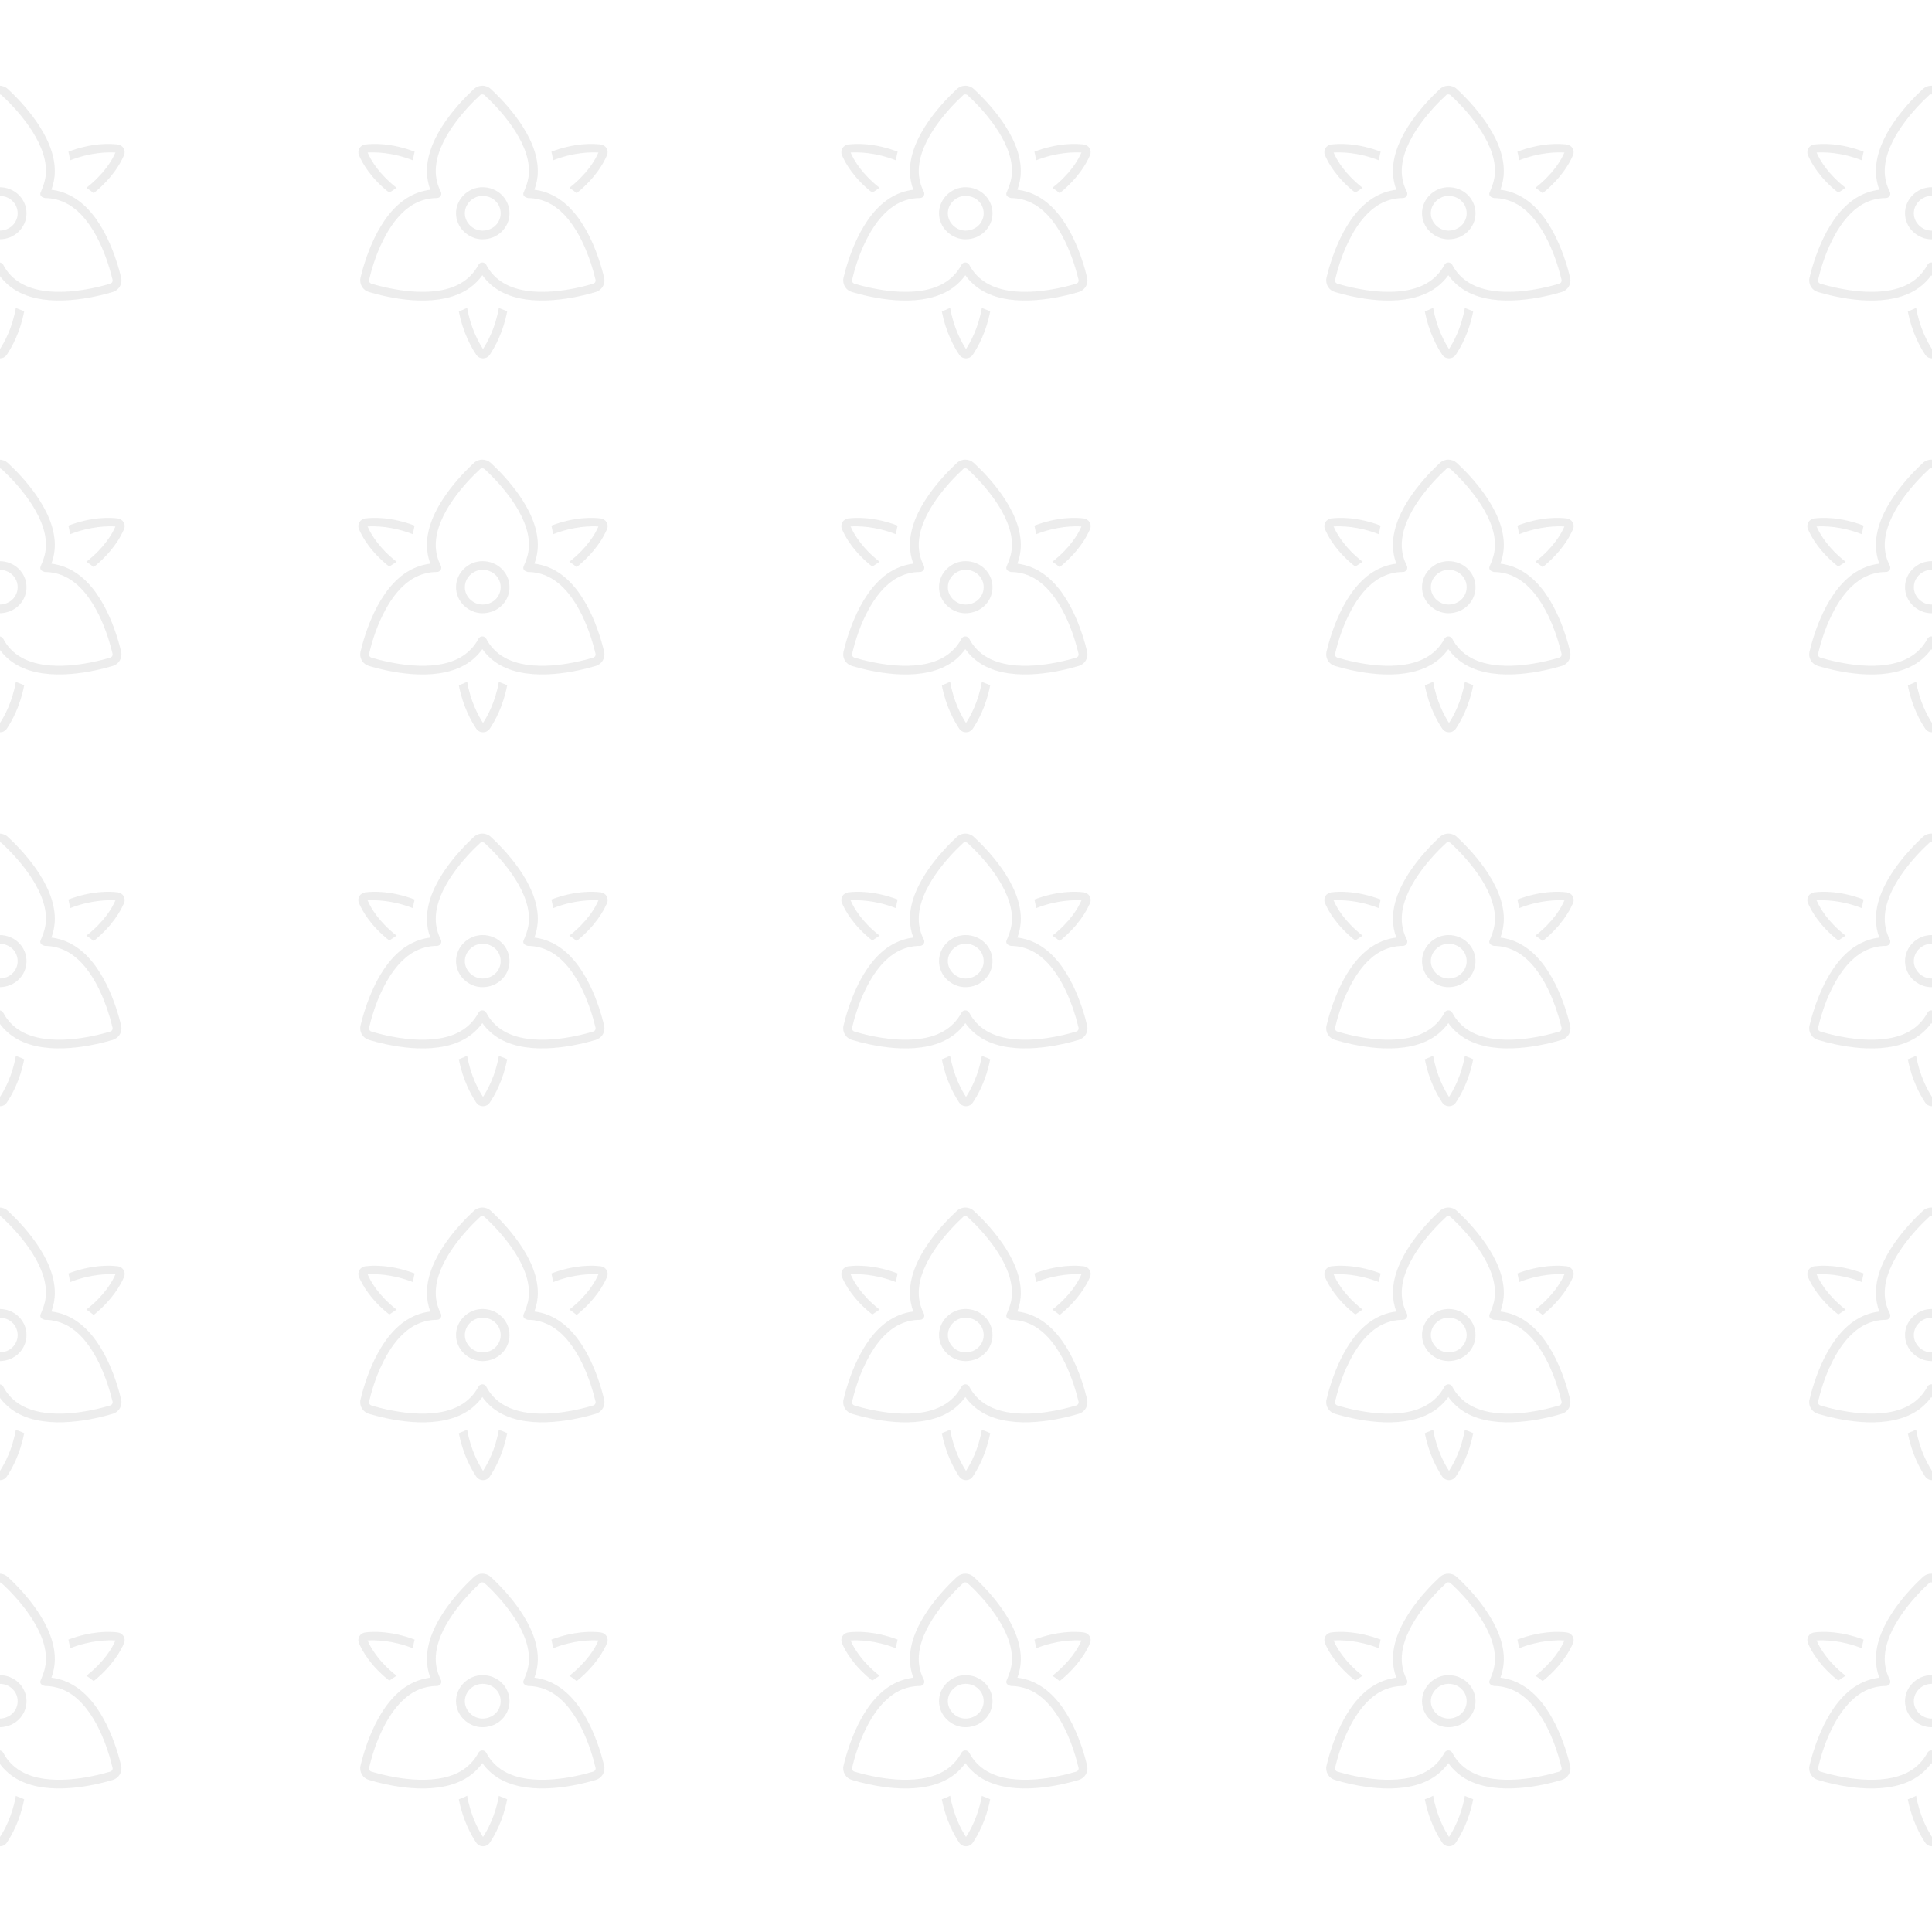 <svg width="248" height="248" viewBox="0 0 248 248" fill="none" xmlns="http://www.w3.org/2000/svg">
<g clip-path="url(#clip0_1_20)">
<path d="M-3.464 27.372C-3.464 25.526 -1.877 24.028 -0.063 24.028C1.878 24.028 3.402 25.526 3.402 27.372C3.402 29.218 1.878 30.716 -0.063 30.716C-1.877 30.716 -3.464 29.218 -3.464 27.372ZM-0.063 25.143C-1.254 25.143 -2.331 26.139 -2.331 27.372C-2.331 28.605 -1.254 29.602 -0.063 29.602C1.255 29.602 2.268 28.605 2.268 27.372C2.268 26.139 1.255 25.143 -0.063 25.143ZM-1.169 11.428C-0.552 10.857 0.39 10.857 1.007 11.428C1.864 12.221 3.359 13.711 4.642 15.556C5.917 17.39 7.037 19.639 7.037 21.945C7.037 22.795 6.881 23.603 6.597 24.355C7.526 24.467 8.44 24.76 9.29 25.247C11.323 26.397 12.748 28.473 13.726 30.473C14.71 32.493 15.277 34.506 15.546 35.635C15.738 36.45 15.27 37.251 14.455 37.488C13.329 37.823 11.267 38.352 8.999 38.519C6.746 38.693 4.209 38.512 2.176 37.363C1.255 36.833 0.49 36.137 -0.084 35.328C-0.665 36.137 -1.424 36.84 -2.352 37.363C-4.378 38.512 -6.922 38.693 -9.175 38.526C-11.442 38.352 -13.502 37.823 -14.63 37.488C-15.441 37.251 -15.912 36.45 -15.718 35.635C-15.449 34.506 -14.883 32.493 -13.9 30.479C-12.923 28.473 -11.497 26.397 -9.466 25.247C-8.608 24.76 -7.687 24.467 -6.766 24.355C-7.043 23.603 -7.198 22.795 -7.198 21.945C-7.198 19.639 -6.079 17.391 -4.803 15.556C-3.521 13.711 -2.026 12.221 -1.169 11.428ZM0.227 12.24C0.05 12.073 -0.276 12.073 -0.396 12.24C-1.225 13.005 -2.649 14.433 -3.868 16.186C-5.094 17.946 -6.065 19.973 -6.065 21.945C-6.065 22.906 -5.831 23.812 -5.413 24.613C-5.328 24.788 -5.335 24.989 -5.434 25.157C-5.54 25.324 -5.725 25.421 -5.923 25.421C-6.929 25.421 -7.957 25.679 -8.899 26.209C-9.083 26.313 -9.26 26.425 -9.43 26.55C-10.904 27.588 -12.037 29.232 -12.878 30.96C-13.812 32.813 -14.355 34.806 -14.615 35.893C-14.672 36.13 -14.54 36.353 -14.303 36.422C-13.215 36.743 -11.242 37.251 -9.09 37.411C-6.922 37.572 -4.655 37.384 -2.919 36.394C-1.884 35.809 -1.098 34.966 -0.587 33.998C-0.495 33.81 -0.297 33.691 -0.084 33.691C0.128 33.691 0.319 33.81 0.419 33.998C0.922 34.966 1.708 35.809 2.743 36.394C4.486 37.384 6.746 37.572 8.914 37.411C11.068 37.251 13.038 36.743 14.129 36.422C14.37 36.353 14.498 36.13 14.441 35.893C14.179 34.806 13.64 32.869 12.705 30.96C11.763 29.03 10.466 27.198 8.73 26.209C7.788 25.679 6.767 25.421 5.754 25.421C5.556 25.359 5.379 25.317 5.272 25.157C5.109 24.989 5.166 24.788 5.251 24.613C5.605 23.812 5.903 22.906 5.903 21.945C5.903 19.973 4.932 17.946 3.706 16.186C2.488 14.433 1.056 13.005 0.227 12.24ZM14.817 19.576C13.825 19.534 11.734 19.514 8.992 20.579C8.943 20.203 8.872 19.834 8.78 19.465C11.77 18.343 14.051 18.413 15.1 18.545C15.787 18.629 16.184 19.311 15.915 19.931C15.511 20.886 14.448 22.837 12.025 24.794C11.727 24.551 11.416 24.321 11.09 24.105C13.385 22.307 14.413 20.524 14.817 19.576ZM-15.102 18.545C-14.05 18.413 -11.767 18.343 -8.778 19.465C-8.871 19.834 -8.941 20.203 -8.991 20.579C-11.732 19.514 -13.825 19.534 -14.813 19.576C-14.41 20.524 -13.387 22.307 -11.092 24.105C-11.419 24.314 -11.73 24.551 -12.027 24.732C-14.45 22.83 -15.51 20.886 -15.916 19.931C-16.183 19.311 -15.785 18.629 -15.102 18.545ZM-0.871 45.535C-1.473 44.629 -2.579 42.706 -3.103 39.968C-2.742 39.836 -2.387 39.69 -2.033 39.516C-1.587 42.086 -0.58 43.912 0.001 44.803C0.582 43.912 1.588 42.086 2.034 39.523C2.388 39.69 2.743 39.78 3.104 39.968C2.58 42.706 1.482 44.629 0.872 45.535C0.447 46.155 -0.446 46.155 -0.871 45.535Z" fill="#BABABA" fill-opacity="0.25"/>
<path d="M-3.464 123.372C-3.464 121.526 -1.877 120.028 -0.063 120.028C1.878 120.028 3.402 121.526 3.402 123.372C3.402 125.218 1.878 126.716 -0.063 126.716C-1.877 126.716 -3.464 125.218 -3.464 123.372ZM-0.063 121.143C-1.254 121.143 -2.331 122.139 -2.331 123.372C-2.331 124.605 -1.254 125.602 -0.063 125.602C1.255 125.602 2.268 124.605 2.268 123.372C2.268 122.139 1.255 121.143 -0.063 121.143ZM-1.169 107.428C-0.552 106.857 0.39 106.857 1.007 107.428C1.864 108.221 3.359 109.711 4.642 111.556C5.917 113.39 7.037 115.639 7.037 117.945C7.037 118.795 6.881 119.603 6.597 120.356C7.526 120.467 8.44 120.76 9.29 121.247C11.323 122.397 12.748 124.473 13.726 126.472C14.71 128.493 15.277 130.506 15.546 131.635C15.738 132.45 15.27 133.251 14.455 133.488C13.329 133.823 11.267 134.352 8.999 134.519C6.746 134.693 4.209 134.512 2.176 133.363C1.255 132.833 0.49 132.137 -0.084 131.328C-0.665 132.137 -1.424 132.84 -2.352 133.363C-4.378 134.512 -6.922 134.693 -9.175 134.526C-11.442 134.352 -13.502 133.823 -14.63 133.488C-15.441 133.251 -15.912 132.45 -15.718 131.635C-15.449 130.506 -14.883 128.493 -13.9 126.479C-12.923 124.473 -11.497 122.397 -9.466 121.247C-8.608 120.76 -7.687 120.467 -6.766 120.356C-7.043 119.603 -7.198 118.795 -7.198 117.945C-7.198 115.639 -6.079 113.391 -4.803 111.556C-3.521 109.711 -2.026 108.221 -1.169 107.428ZM0.227 108.24C0.05 108.073 -0.276 108.073 -0.396 108.24C-1.225 109.005 -2.649 110.433 -3.868 112.186C-5.094 113.946 -6.065 115.973 -6.065 117.945C-6.065 118.906 -5.831 119.812 -5.413 120.613C-5.328 120.787 -5.335 120.989 -5.434 121.157C-5.54 121.324 -5.725 121.421 -5.923 121.421C-6.929 121.421 -7.957 121.679 -8.899 122.209C-9.083 122.313 -9.26 122.425 -9.43 122.55C-10.904 123.588 -12.037 125.232 -12.878 126.96C-13.812 128.813 -14.355 130.806 -14.615 131.893C-14.672 132.13 -14.54 132.353 -14.303 132.422C-13.215 132.743 -11.242 133.251 -9.09 133.412C-6.922 133.572 -4.655 133.384 -2.919 132.394C-1.884 131.809 -1.098 130.966 -0.587 129.998C-0.495 129.81 -0.297 129.691 -0.084 129.691C0.128 129.691 0.319 129.81 0.419 129.998C0.922 130.966 1.708 131.809 2.743 132.394C4.486 133.384 6.746 133.572 8.914 133.412C11.068 133.251 13.038 132.743 14.129 132.422C14.37 132.353 14.498 132.13 14.441 131.893C14.179 130.806 13.64 128.869 12.705 126.96C11.763 125.03 10.466 123.198 8.73 122.209C7.788 121.679 6.767 121.421 5.754 121.421C5.556 121.359 5.379 121.317 5.272 121.157C5.109 120.989 5.166 120.787 5.251 120.613C5.605 119.812 5.903 118.906 5.903 117.945C5.903 115.973 4.932 113.946 3.706 112.186C2.488 110.433 1.056 109.005 0.227 108.24ZM14.817 115.576C13.825 115.534 11.734 115.513 8.992 116.579C8.943 116.203 8.872 115.834 8.78 115.465C11.77 114.343 14.051 114.413 15.1 114.545C15.787 114.629 16.184 115.311 15.915 115.932C15.511 116.886 14.448 118.837 12.025 120.794C11.727 120.551 11.416 120.321 11.09 120.105C13.385 118.307 14.413 116.524 14.817 115.576ZM-15.102 114.545C-14.05 114.413 -11.767 114.343 -8.778 115.465C-8.871 115.834 -8.941 116.203 -8.991 116.579C-11.732 115.513 -13.825 115.534 -14.813 115.576C-14.41 116.524 -13.387 118.307 -11.092 120.105C-11.419 120.314 -11.73 120.551 -12.027 120.732C-14.45 118.83 -15.51 116.886 -15.916 115.932C-16.183 115.311 -15.785 114.629 -15.102 114.545ZM-0.871 141.535C-1.473 140.629 -2.579 138.706 -3.103 135.968C-2.742 135.836 -2.387 135.69 -2.033 135.516C-1.587 138.086 -0.58 139.912 0.001 140.803C0.582 139.912 1.588 138.086 2.034 135.523C2.388 135.69 2.743 135.78 3.104 135.968C2.58 138.706 1.482 140.629 0.872 141.535C0.447 142.155 -0.446 142.155 -0.871 141.535Z" fill="#BABABA" fill-opacity="0.25"/>
<path d="M-3.464 75.372C-3.464 73.526 -1.877 72.028 -0.063 72.028C1.878 72.028 3.402 73.526 3.402 75.372C3.402 77.218 1.878 78.716 -0.063 78.716C-1.877 78.716 -3.464 77.218 -3.464 75.372ZM-0.063 73.143C-1.254 73.143 -2.331 74.139 -2.331 75.372C-2.331 76.605 -1.254 77.602 -0.063 77.602C1.255 77.602 2.268 76.605 2.268 75.372C2.268 74.139 1.255 73.143 -0.063 73.143ZM-1.169 59.428C-0.552 58.857 0.39 58.857 1.007 59.428C1.864 60.221 3.359 61.711 4.642 63.556C5.917 65.39 7.037 67.639 7.037 69.945C7.037 70.795 6.881 71.603 6.597 72.356C7.526 72.467 8.44 72.76 9.29 73.247C11.323 74.397 12.748 76.473 13.726 78.472C14.71 80.493 15.277 82.506 15.546 83.635C15.738 84.45 15.27 85.251 14.455 85.488C13.329 85.823 11.267 86.352 8.999 86.519C6.746 86.693 4.209 86.512 2.176 85.363C1.255 84.833 0.49 84.137 -0.084 83.328C-0.665 84.137 -1.424 84.84 -2.352 85.363C-4.378 86.512 -6.922 86.693 -9.175 86.526C-11.442 86.352 -13.502 85.823 -14.63 85.488C-15.441 85.251 -15.912 84.45 -15.718 83.635C-15.449 82.506 -14.883 80.493 -13.9 78.479C-12.923 76.473 -11.497 74.397 -9.466 73.247C-8.608 72.76 -7.687 72.467 -6.766 72.356C-7.043 71.603 -7.198 70.795 -7.198 69.945C-7.198 67.639 -6.079 65.391 -4.803 63.556C-3.521 61.711 -2.026 60.221 -1.169 59.428ZM0.227 60.24C0.05 60.073 -0.276 60.073 -0.396 60.24C-1.225 61.005 -2.649 62.433 -3.868 64.186C-5.094 65.946 -6.065 67.973 -6.065 69.945C-6.065 70.906 -5.831 71.812 -5.413 72.613C-5.328 72.787 -5.335 72.99 -5.434 73.157C-5.54 73.324 -5.725 73.421 -5.923 73.421C-6.929 73.421 -7.957 73.679 -8.899 74.209C-9.083 74.313 -9.26 74.425 -9.43 74.55C-10.904 75.588 -12.037 77.232 -12.878 78.96C-13.812 80.813 -14.355 82.806 -14.615 83.893C-14.672 84.13 -14.54 84.353 -14.303 84.422C-13.215 84.743 -11.242 85.251 -9.09 85.412C-6.922 85.572 -4.655 85.384 -2.919 84.394C-1.884 83.809 -1.098 82.966 -0.587 81.998C-0.495 81.81 -0.297 81.691 -0.084 81.691C0.128 81.691 0.319 81.81 0.419 81.998C0.922 82.966 1.708 83.809 2.743 84.394C4.486 85.384 6.746 85.572 8.914 85.412C11.068 85.251 13.038 84.743 14.129 84.422C14.37 84.353 14.498 84.13 14.441 83.893C14.179 82.806 13.64 80.869 12.705 78.96C11.763 77.03 10.466 75.198 8.73 74.209C7.788 73.679 6.767 73.421 5.754 73.421C5.556 73.359 5.379 73.317 5.272 73.157C5.109 72.99 5.166 72.787 5.251 72.613C5.605 71.812 5.903 70.906 5.903 69.945C5.903 67.973 4.932 65.946 3.706 64.186C2.488 62.433 1.056 61.005 0.227 60.24ZM14.817 67.576C13.825 67.534 11.734 67.513 8.992 68.579C8.943 68.203 8.872 67.834 8.78 67.465C11.77 66.343 14.051 66.413 15.1 66.545C15.787 66.629 16.184 67.311 15.915 67.931C15.511 68.886 14.448 70.837 12.025 72.794C11.727 72.551 11.416 72.321 11.09 72.105C13.385 70.307 14.413 68.524 14.817 67.576ZM-15.102 66.545C-14.05 66.413 -11.767 66.343 -8.778 67.465C-8.871 67.834 -8.941 68.203 -8.991 68.579C-11.732 67.513 -13.825 67.534 -14.813 67.576C-14.41 68.524 -13.387 70.307 -11.092 72.105C-11.419 72.314 -11.73 72.551 -12.027 72.732C-14.45 70.83 -15.51 68.886 -15.916 67.931C-16.183 67.311 -15.785 66.629 -15.102 66.545ZM-0.871 93.535C-1.473 92.629 -2.579 90.706 -3.103 87.968C-2.742 87.836 -2.387 87.69 -2.033 87.516C-1.587 90.086 -0.58 91.912 0.001 92.803C0.582 91.912 1.588 90.086 2.034 87.522C2.388 87.69 2.743 87.78 3.104 87.968C2.58 90.706 1.482 92.629 0.872 93.535C0.447 94.155 -0.446 94.155 -0.871 93.535Z" fill="#BABABA" fill-opacity="0.25"/>
<path d="M-3.464 171.372C-3.464 169.526 -1.877 168.028 -0.063 168.028C1.878 168.028 3.402 169.526 3.402 171.372C3.402 173.218 1.878 174.716 -0.063 174.716C-1.877 174.716 -3.464 173.218 -3.464 171.372ZM-0.063 169.143C-1.254 169.143 -2.331 170.139 -2.331 171.372C-2.331 172.605 -1.254 173.602 -0.063 173.602C1.255 173.602 2.268 172.605 2.268 171.372C2.268 170.139 1.255 169.143 -0.063 169.143ZM-1.169 155.428C-0.552 154.857 0.39 154.857 1.007 155.428C1.864 156.221 3.359 157.711 4.642 159.556C5.917 161.39 7.037 163.639 7.037 165.945C7.037 166.795 6.881 167.603 6.597 168.356C7.526 168.467 8.44 168.76 9.29 169.247C11.323 170.397 12.748 172.473 13.726 174.472C14.71 176.493 15.277 178.506 15.546 179.635C15.738 180.45 15.27 181.251 14.455 181.488C13.329 181.823 11.267 182.352 8.999 182.519C6.746 182.693 4.209 182.512 2.176 181.363C1.255 180.833 0.49 180.137 -0.084 179.328C-0.665 180.137 -1.424 180.84 -2.352 181.363C-4.378 182.512 -6.922 182.693 -9.175 182.526C-11.442 182.352 -13.502 181.823 -14.63 181.488C-15.441 181.251 -15.912 180.45 -15.718 179.635C-15.449 178.506 -14.883 176.493 -13.9 174.479C-12.923 172.473 -11.497 170.397 -9.466 169.247C-8.608 168.76 -7.687 168.467 -6.766 168.356C-7.043 167.603 -7.198 166.795 -7.198 165.945C-7.198 163.639 -6.079 161.391 -4.803 159.556C-3.521 157.711 -2.026 156.221 -1.169 155.428ZM0.227 156.24C0.05 156.073 -0.276 156.073 -0.396 156.24C-1.225 157.005 -2.649 158.433 -3.868 160.186C-5.094 161.946 -6.065 163.973 -6.065 165.945C-6.065 166.906 -5.831 167.812 -5.413 168.613C-5.328 168.787 -5.335 168.989 -5.434 169.157C-5.54 169.324 -5.725 169.421 -5.923 169.421C-6.929 169.421 -7.957 169.679 -8.899 170.209C-9.083 170.313 -9.26 170.425 -9.43 170.55C-10.904 171.588 -12.037 173.232 -12.878 174.96C-13.812 176.813 -14.355 178.806 -14.615 179.893C-14.672 180.13 -14.54 180.353 -14.303 180.422C-13.215 180.743 -11.242 181.251 -9.09 181.412C-6.922 181.572 -4.655 181.384 -2.919 180.394C-1.884 179.809 -1.098 178.966 -0.587 177.998C-0.495 177.81 -0.297 177.691 -0.084 177.691C0.128 177.691 0.319 177.81 0.419 177.998C0.922 178.966 1.708 179.809 2.743 180.394C4.486 181.384 6.746 181.572 8.914 181.412C11.068 181.251 13.038 180.743 14.129 180.422C14.37 180.353 14.498 180.13 14.441 179.893C14.179 178.806 13.64 176.869 12.705 174.96C11.763 173.03 10.466 171.198 8.73 170.209C7.788 169.679 6.767 169.421 5.754 169.421C5.556 169.359 5.379 169.317 5.272 169.157C5.109 168.989 5.166 168.787 5.251 168.613C5.605 167.812 5.903 166.906 5.903 165.945C5.903 163.973 4.932 161.946 3.706 160.186C2.488 158.433 1.056 157.005 0.227 156.24ZM14.817 163.576C13.825 163.534 11.734 163.513 8.992 164.579C8.943 164.203 8.872 163.834 8.78 163.465C11.77 162.343 14.051 162.413 15.1 162.545C15.787 162.629 16.184 163.311 15.915 163.932C15.511 164.886 14.448 166.837 12.025 168.794C11.727 168.551 11.416 168.321 11.09 168.105C13.385 166.307 14.413 164.524 14.817 163.576ZM-15.102 162.545C-14.05 162.413 -11.767 162.343 -8.778 163.465C-8.871 163.834 -8.941 164.203 -8.991 164.579C-11.732 163.513 -13.825 163.534 -14.813 163.576C-14.41 164.524 -13.387 166.307 -11.092 168.105C-11.419 168.314 -11.73 168.551 -12.027 168.732C-14.45 166.83 -15.51 164.886 -15.916 163.932C-16.183 163.311 -15.785 162.629 -15.102 162.545ZM-0.871 189.535C-1.473 188.629 -2.579 186.706 -3.103 183.968C-2.742 183.836 -2.387 183.69 -2.033 183.516C-1.587 186.086 -0.58 187.912 0.001 188.803C0.582 187.912 1.588 186.086 2.034 183.523C2.388 183.69 2.743 183.78 3.104 183.968C2.58 186.706 1.482 188.629 0.872 189.535C0.447 190.155 -0.446 190.155 -0.871 189.535Z" fill="#BABABA" fill-opacity="0.25"/>
<path d="M-3.464 218.372C-3.464 216.526 -1.877 215.028 -0.063 215.028C1.878 215.028 3.402 216.526 3.402 218.372C3.402 220.218 1.878 221.716 -0.063 221.716C-1.877 221.716 -3.464 220.218 -3.464 218.372ZM-0.063 216.143C-1.254 216.143 -2.331 217.139 -2.331 218.372C-2.331 219.605 -1.254 220.602 -0.063 220.602C1.255 220.602 2.268 219.605 2.268 218.372C2.268 217.139 1.255 216.143 -0.063 216.143ZM-1.169 202.428C-0.552 201.857 0.39 201.857 1.007 202.428C1.864 203.221 3.359 204.711 4.642 206.556C5.917 208.39 7.037 210.639 7.037 212.945C7.037 213.795 6.881 214.603 6.597 215.356C7.526 215.467 8.44 215.76 9.29 216.247C11.323 217.397 12.748 219.473 13.726 221.472C14.71 223.493 15.277 225.506 15.546 226.635C15.738 227.45 15.27 228.251 14.455 228.488C13.329 228.823 11.267 229.352 8.999 229.519C6.746 229.693 4.209 229.512 2.176 228.363C1.255 227.833 0.49 227.137 -0.084 226.328C-0.665 227.137 -1.424 227.84 -2.352 228.363C-4.378 229.512 -6.922 229.693 -9.175 229.526C-11.442 229.352 -13.502 228.823 -14.63 228.488C-15.441 228.251 -15.912 227.45 -15.718 226.635C-15.449 225.506 -14.883 223.493 -13.9 221.479C-12.923 219.473 -11.497 217.397 -9.466 216.247C-8.608 215.76 -7.687 215.467 -6.766 215.356C-7.043 214.603 -7.198 213.795 -7.198 212.945C-7.198 210.639 -6.079 208.391 -4.803 206.556C-3.521 204.711 -2.026 203.221 -1.169 202.428ZM0.227 203.24C0.05 203.073 -0.276 203.073 -0.396 203.24C-1.225 204.005 -2.649 205.433 -3.868 207.186C-5.094 208.946 -6.065 210.973 -6.065 212.945C-6.065 213.906 -5.831 214.812 -5.413 215.613C-5.328 215.787 -5.335 215.989 -5.434 216.157C-5.54 216.324 -5.725 216.421 -5.923 216.421C-6.929 216.421 -7.957 216.679 -8.899 217.209C-9.083 217.313 -9.26 217.425 -9.43 217.55C-10.904 218.588 -12.037 220.232 -12.878 221.96C-13.812 223.813 -14.355 225.806 -14.615 226.893C-14.672 227.13 -14.54 227.353 -14.303 227.422C-13.215 227.743 -11.242 228.251 -9.09 228.412C-6.922 228.572 -4.655 228.384 -2.919 227.394C-1.884 226.809 -1.098 225.966 -0.587 224.998C-0.495 224.81 -0.297 224.691 -0.084 224.691C0.128 224.691 0.319 224.81 0.419 224.998C0.922 225.966 1.708 226.809 2.743 227.394C4.486 228.384 6.746 228.572 8.914 228.412C11.068 228.251 13.038 227.743 14.129 227.422C14.37 227.353 14.498 227.13 14.441 226.893C14.179 225.806 13.64 223.869 12.705 221.96C11.763 220.03 10.466 218.198 8.73 217.209C7.788 216.679 6.767 216.421 5.754 216.421C5.556 216.359 5.379 216.317 5.272 216.157C5.109 215.989 5.166 215.787 5.251 215.613C5.605 214.812 5.903 213.906 5.903 212.945C5.903 210.973 4.932 208.946 3.706 207.186C2.488 205.433 1.056 204.005 0.227 203.24ZM14.817 210.576C13.825 210.534 11.734 210.513 8.992 211.579C8.943 211.203 8.872 210.834 8.78 210.465C11.77 209.343 14.051 209.413 15.1 209.545C15.787 209.629 16.184 210.311 15.915 210.932C15.511 211.886 14.448 213.837 12.025 215.794C11.727 215.551 11.416 215.321 11.09 215.105C13.385 213.307 14.413 211.524 14.817 210.576ZM-15.102 209.545C-14.05 209.413 -11.767 209.343 -8.778 210.465C-8.871 210.834 -8.941 211.203 -8.991 211.579C-11.732 210.513 -13.825 210.534 -14.813 210.576C-14.41 211.524 -13.387 213.307 -11.092 215.105C-11.419 215.314 -11.73 215.551 -12.027 215.732C-14.45 213.83 -15.51 211.886 -15.916 210.932C-16.183 210.311 -15.785 209.629 -15.102 209.545ZM-0.871 236.535C-1.473 235.629 -2.579 233.706 -3.103 230.968C-2.742 230.836 -2.387 230.69 -2.033 230.516C-1.587 233.086 -0.58 234.912 0.001 235.803C0.582 234.912 1.588 233.086 2.034 230.523C2.388 230.69 2.743 230.78 3.104 230.968C2.58 233.706 1.482 235.629 0.872 236.535C0.447 237.155 -0.446 237.155 -0.871 236.535Z" fill="#BABABA" fill-opacity="0.25"/>
<path d="M244.536 27.372C244.536 25.526 246.123 24.028 247.937 24.028C249.878 24.028 251.402 25.526 251.402 27.372C251.402 29.218 249.878 30.716 247.937 30.716C246.123 30.716 244.536 29.218 244.536 27.372ZM247.937 25.143C246.746 25.143 245.669 26.139 245.669 27.372C245.669 28.605 246.746 29.602 247.937 29.602C249.255 29.602 250.268 28.605 250.268 27.372C250.268 26.139 249.255 25.143 247.937 25.143ZM246.831 11.428C247.448 10.857 248.39 10.857 249.007 11.428C249.864 12.221 251.359 13.711 252.642 15.556C253.917 17.39 255.037 19.639 255.037 21.945C255.037 22.795 254.881 23.603 254.597 24.355C255.526 24.467 256.44 24.76 257.29 25.247C259.323 26.397 260.748 28.473 261.726 30.473C262.71 32.493 263.277 34.506 263.547 35.635C263.738 36.45 263.27 37.251 262.455 37.488C261.329 37.823 259.267 38.352 256.999 38.519C254.746 38.693 252.209 38.512 250.176 37.363C249.255 36.833 248.49 36.137 247.916 35.328C247.335 36.137 246.576 36.84 245.648 37.363C243.622 38.512 241.078 38.693 238.825 38.526C236.558 38.352 234.498 37.823 233.369 37.488C232.559 37.251 232.088 36.45 232.282 35.635C232.551 34.506 233.117 32.493 234.1 30.479C235.077 28.473 236.503 26.397 238.534 25.247C239.392 24.76 240.313 24.467 241.234 24.355C240.958 23.603 240.802 22.795 240.802 21.945C240.802 19.639 241.921 17.391 243.197 15.556C244.479 13.711 245.974 12.221 246.831 11.428ZM248.227 12.24C248.05 12.073 247.724 12.073 247.604 12.24C246.775 13.005 245.351 14.433 244.132 16.186C242.906 17.946 241.935 19.973 241.935 21.945C241.935 22.906 242.169 23.812 242.587 24.613C242.672 24.788 242.665 24.989 242.566 25.157C242.46 25.324 242.275 25.421 242.077 25.421C241.071 25.421 240.043 25.679 239.101 26.209C238.917 26.313 238.74 26.425 238.57 26.55C237.096 27.588 235.963 29.232 235.122 30.96C234.188 32.813 233.645 34.806 233.385 35.893C233.328 36.13 233.459 36.353 233.697 36.422C234.785 36.743 236.758 37.251 238.91 37.411C241.078 37.572 243.345 37.384 245.081 36.394C246.116 35.809 246.902 34.966 247.413 33.998C247.505 33.81 247.703 33.691 247.916 33.691C248.128 33.691 248.319 33.81 248.419 33.998C248.922 34.966 249.708 35.809 250.743 36.394C252.486 37.384 254.746 37.572 256.914 37.411C259.068 37.251 261.038 36.743 262.129 36.422C262.37 36.353 262.498 36.13 262.441 35.893C262.179 34.806 261.64 32.869 260.705 30.96C259.763 29.03 258.466 27.198 256.73 26.209C255.788 25.679 254.767 25.421 253.754 25.421C253.556 25.359 253.379 25.317 253.272 25.157C253.109 24.989 253.166 24.788 253.251 24.613C253.605 23.812 253.903 22.906 253.903 21.945C253.903 19.973 252.932 17.946 251.706 16.186C250.488 14.433 249.056 13.005 248.227 12.24ZM262.817 19.576C261.825 19.534 259.734 19.514 256.992 20.579C256.943 20.203 256.872 19.834 256.78 19.465C259.77 18.343 262.051 18.413 263.1 18.545C263.787 18.629 264.184 19.311 263.915 19.931C263.511 20.886 262.448 22.837 260.025 24.794C259.727 24.551 259.416 24.321 259.09 24.105C261.385 22.307 262.413 20.524 262.817 19.576ZM232.898 18.545C233.951 18.413 236.233 18.343 239.222 19.465C239.129 19.834 239.059 20.203 239.009 20.579C236.268 19.514 234.175 19.534 233.187 19.576C233.59 20.524 234.613 22.307 236.908 24.105C236.581 24.314 236.27 24.551 235.973 24.732C233.55 22.83 232.49 20.886 232.083 19.931C231.817 19.311 232.215 18.629 232.898 18.545ZM247.129 45.535C246.527 44.629 245.421 42.706 244.897 39.968C245.258 39.836 245.613 39.69 245.967 39.516C246.413 42.086 247.42 43.912 248.001 44.803C248.582 43.912 249.588 42.086 250.034 39.523C250.388 39.69 250.743 39.78 251.104 39.968C250.58 42.706 249.482 44.629 248.872 45.535C248.447 46.155 247.554 46.155 247.129 45.535Z" fill="#BABABA" fill-opacity="0.25"/>
<path d="M120.536 27.372C120.536 25.526 122.123 24.028 123.937 24.028C125.878 24.028 127.402 25.526 127.402 27.372C127.402 29.218 125.878 30.716 123.937 30.716C122.123 30.716 120.536 29.218 120.536 27.372ZM123.937 25.143C122.746 25.143 121.669 26.139 121.669 27.372C121.669 28.605 122.746 29.602 123.937 29.602C125.255 29.602 126.268 28.605 126.268 27.372C126.268 26.139 125.255 25.143 123.937 25.143ZM122.831 11.428C123.448 10.857 124.39 10.857 125.007 11.428C125.864 12.221 127.359 13.711 128.642 15.556C129.917 17.39 131.037 19.639 131.037 21.945C131.037 22.795 130.881 23.603 130.597 24.355C131.526 24.467 132.44 24.76 133.29 25.247C135.323 26.397 136.748 28.473 137.726 30.473C138.71 32.493 139.277 34.506 139.547 35.635C139.738 36.45 139.27 37.251 138.455 37.488C137.329 37.823 135.267 38.352 132.999 38.519C130.746 38.693 128.209 38.512 126.176 37.363C125.255 36.833 124.49 36.137 123.916 35.328C123.335 36.137 122.576 36.84 121.648 37.363C119.622 38.512 117.078 38.693 114.825 38.526C112.558 38.352 110.498 37.823 109.369 37.488C108.559 37.251 108.088 36.45 108.282 35.635C108.551 34.506 109.117 32.493 110.1 30.479C111.077 28.473 112.503 26.397 114.534 25.247C115.392 24.76 116.313 24.467 117.234 24.355C116.958 23.603 116.802 22.795 116.802 21.945C116.802 19.639 117.921 17.391 119.197 15.556C120.479 13.711 121.974 12.221 122.831 11.428ZM124.227 12.24C124.05 12.073 123.724 12.073 123.604 12.24C122.775 13.005 121.351 14.433 120.132 16.186C118.906 17.946 117.935 19.973 117.935 21.945C117.935 22.906 118.169 23.812 118.587 24.613C118.672 24.788 118.665 24.989 118.566 25.157C118.46 25.324 118.275 25.421 118.077 25.421C117.071 25.421 116.043 25.679 115.101 26.209C114.917 26.313 114.74 26.425 114.57 26.55C113.096 27.588 111.963 29.232 111.122 30.96C110.188 32.813 109.645 34.806 109.385 35.893C109.328 36.13 109.459 36.353 109.697 36.422C110.785 36.743 112.758 37.251 114.91 37.411C117.078 37.572 119.345 37.384 121.081 36.394C122.116 35.809 122.902 34.966 123.413 33.998C123.505 33.81 123.703 33.691 123.916 33.691C124.128 33.691 124.319 33.81 124.419 33.998C124.922 34.966 125.708 35.809 126.743 36.394C128.486 37.384 130.746 37.572 132.914 37.411C135.068 37.251 137.038 36.743 138.129 36.422C138.37 36.353 138.498 36.13 138.441 35.893C138.179 34.806 137.64 32.869 136.705 30.96C135.763 29.03 134.466 27.198 132.73 26.209C131.788 25.679 130.767 25.421 129.754 25.421C129.556 25.359 129.379 25.317 129.272 25.157C129.109 24.989 129.166 24.788 129.251 24.613C129.605 23.812 129.903 22.906 129.903 21.945C129.903 19.973 128.932 17.946 127.706 16.186C126.488 14.433 125.056 13.005 124.227 12.24ZM138.817 19.576C137.825 19.534 135.734 19.514 132.992 20.579C132.943 20.203 132.872 19.834 132.78 19.465C135.77 18.343 138.051 18.413 139.1 18.545C139.787 18.629 140.184 19.311 139.915 19.931C139.511 20.886 138.448 22.837 136.025 24.794C135.727 24.551 135.416 24.321 135.09 24.105C137.385 22.307 138.413 20.524 138.817 19.576ZM108.898 18.545C109.951 18.413 112.233 18.343 115.222 19.465C115.129 19.834 115.059 20.203 115.009 20.579C112.268 19.514 110.175 19.534 109.187 19.576C109.59 20.524 110.613 22.307 112.908 24.105C112.581 24.314 112.27 24.551 111.973 24.732C109.55 22.83 108.49 20.886 108.083 19.931C107.817 19.311 108.215 18.629 108.898 18.545ZM123.129 45.535C122.527 44.629 121.421 42.706 120.897 39.968C121.258 39.836 121.613 39.69 121.967 39.516C122.413 42.086 123.42 43.912 124.001 44.803C124.582 43.912 125.588 42.086 126.034 39.523C126.388 39.69 126.743 39.78 127.104 39.968C126.58 42.706 125.482 44.629 124.872 45.535C124.447 46.155 123.554 46.155 123.129 45.535Z" fill="#BABABA" fill-opacity="0.25"/>
<path d="M58.536 27.372C58.536 25.526 60.123 24.028 61.937 24.028C63.878 24.028 65.402 25.526 65.402 27.372C65.402 29.218 63.878 30.716 61.937 30.716C60.123 30.716 58.536 29.218 58.536 27.372ZM61.937 25.143C60.746 25.143 59.669 26.139 59.669 27.372C59.669 28.605 60.746 29.602 61.937 29.602C63.255 29.602 64.268 28.605 64.268 27.372C64.268 26.139 63.255 25.143 61.937 25.143ZM60.831 11.428C61.448 10.857 62.39 10.857 63.007 11.428C63.864 12.221 65.359 13.711 66.642 15.556C67.917 17.39 69.037 19.639 69.037 21.945C69.037 22.795 68.881 23.603 68.597 24.355C69.526 24.467 70.44 24.76 71.29 25.247C73.323 26.397 74.748 28.473 75.725 30.473C76.71 32.493 77.277 34.506 77.546 35.635C77.738 36.45 77.27 37.251 76.455 37.488C75.329 37.823 73.267 38.352 70.999 38.519C68.746 38.693 66.21 38.512 64.176 37.363C63.255 36.833 62.489 36.137 61.916 35.328C61.335 36.137 60.576 36.84 59.648 37.363C57.622 38.512 55.078 38.693 52.825 38.526C50.558 38.352 48.498 37.823 47.37 37.488C46.559 37.251 46.088 36.45 46.282 35.635C46.551 34.506 47.117 32.493 48.1 30.479C49.077 28.473 50.503 26.397 52.534 25.247C53.392 24.76 54.313 24.467 55.234 24.355C54.958 23.603 54.802 22.795 54.802 21.945C54.802 19.639 55.921 17.391 57.197 15.556C58.479 13.711 59.974 12.221 60.831 11.428ZM62.227 12.24C62.05 12.073 61.724 12.073 61.604 12.24C60.775 13.005 59.351 14.433 58.132 16.186C56.906 17.946 55.935 19.973 55.935 21.945C55.935 22.906 56.169 23.812 56.587 24.613C56.672 24.788 56.665 24.989 56.566 25.157C56.46 25.324 56.275 25.421 56.077 25.421C55.071 25.421 54.044 25.679 53.101 26.209C52.917 26.313 52.74 26.425 52.57 26.55C51.096 27.588 49.963 29.232 49.122 30.96C48.188 32.813 47.645 34.806 47.385 35.893C47.328 36.13 47.459 36.353 47.697 36.422C48.785 36.743 50.758 37.251 52.91 37.411C55.078 37.572 57.345 37.384 59.081 36.394C60.116 35.809 60.902 34.966 61.413 33.998C61.505 33.81 61.703 33.691 61.916 33.691C62.128 33.691 62.319 33.81 62.419 33.998C62.922 34.966 63.708 35.809 64.743 36.394C66.486 37.384 68.746 37.572 70.914 37.411C73.068 37.251 75.038 36.743 76.129 36.422C76.37 36.353 76.498 36.13 76.441 35.893C76.179 34.806 75.641 32.869 74.705 30.96C73.763 29.03 72.466 27.198 70.73 26.209C69.788 25.679 68.767 25.421 67.754 25.421C67.556 25.359 67.379 25.317 67.272 25.157C67.109 24.989 67.166 24.788 67.251 24.613C67.605 23.812 67.903 22.906 67.903 21.945C67.903 19.973 66.932 17.946 65.706 16.186C64.488 14.433 63.056 13.005 62.227 12.24ZM76.817 19.576C75.825 19.534 73.734 19.514 70.992 20.579C70.943 20.203 70.872 19.834 70.78 19.465C73.77 18.343 76.051 18.413 77.1 18.545C77.787 18.629 78.184 19.311 77.915 19.931C77.511 20.886 76.448 22.837 74.025 24.794C73.727 24.551 73.416 24.321 73.09 24.105C75.385 22.307 76.413 20.524 76.817 19.576ZM46.898 18.545C47.95 18.413 50.233 18.343 53.221 19.465C53.129 19.834 53.059 20.203 53.009 20.579C50.268 19.514 48.175 19.534 47.187 19.576C47.59 20.524 48.613 22.307 50.908 24.105C50.581 24.314 50.27 24.551 49.973 24.732C47.55 22.83 46.49 20.886 46.084 19.931C45.817 19.311 46.215 18.629 46.898 18.545ZM61.129 45.535C60.527 44.629 59.422 42.706 58.897 39.968C59.258 39.836 59.613 39.69 59.967 39.516C60.413 42.086 61.42 43.912 62.001 44.803C62.582 43.912 63.588 42.086 64.034 39.523C64.388 39.69 64.743 39.78 65.104 39.968C64.58 42.706 63.481 44.629 62.872 45.535C62.447 46.155 61.554 46.155 61.129 45.535Z" fill="#BABABA" fill-opacity="0.25"/>
<path d="M182.536 27.372C182.536 25.526 184.123 24.028 185.937 24.028C187.878 24.028 189.402 25.526 189.402 27.372C189.402 29.218 187.878 30.716 185.937 30.716C184.123 30.716 182.536 29.218 182.536 27.372ZM185.937 25.143C184.746 25.143 183.669 26.139 183.669 27.372C183.669 28.605 184.746 29.602 185.937 29.602C187.255 29.602 188.268 28.605 188.268 27.372C188.268 26.139 187.255 25.143 185.937 25.143ZM184.831 11.428C185.448 10.857 186.39 10.857 187.007 11.428C187.864 12.221 189.359 13.711 190.642 15.556C191.917 17.39 193.037 19.639 193.037 21.945C193.037 22.795 192.881 23.603 192.597 24.355C193.526 24.467 194.44 24.76 195.29 25.247C197.323 26.397 198.748 28.473 199.726 30.473C200.71 32.493 201.277 34.506 201.547 35.635C201.738 36.45 201.27 37.251 200.455 37.488C199.329 37.823 197.267 38.352 194.999 38.519C192.746 38.693 190.209 38.512 188.176 37.363C187.255 36.833 186.49 36.137 185.916 35.328C185.335 36.137 184.576 36.84 183.648 37.363C181.622 38.512 179.078 38.693 176.825 38.526C174.558 38.352 172.498 37.823 171.369 37.488C170.559 37.251 170.088 36.45 170.282 35.635C170.551 34.506 171.117 32.493 172.1 30.479C173.077 28.473 174.503 26.397 176.534 25.247C177.392 24.76 178.313 24.467 179.234 24.355C178.958 23.603 178.802 22.795 178.802 21.945C178.802 19.639 179.921 17.391 181.197 15.556C182.479 13.711 183.974 12.221 184.831 11.428ZM186.227 12.24C186.05 12.073 185.724 12.073 185.604 12.24C184.775 13.005 183.351 14.433 182.132 16.186C180.906 17.946 179.935 19.973 179.935 21.945C179.935 22.906 180.169 23.812 180.587 24.613C180.672 24.788 180.665 24.989 180.566 25.157C180.46 25.324 180.275 25.421 180.077 25.421C179.071 25.421 178.043 25.679 177.101 26.209C176.917 26.313 176.74 26.425 176.57 26.55C175.096 27.588 173.963 29.232 173.122 30.96C172.188 32.813 171.645 34.806 171.385 35.893C171.328 36.13 171.459 36.353 171.697 36.422C172.785 36.743 174.758 37.251 176.91 37.411C179.078 37.572 181.345 37.384 183.081 36.394C184.116 35.809 184.902 34.966 185.413 33.998C185.505 33.81 185.703 33.691 185.916 33.691C186.128 33.691 186.319 33.81 186.419 33.998C186.922 34.966 187.708 35.809 188.743 36.394C190.486 37.384 192.746 37.572 194.914 37.411C197.068 37.251 199.038 36.743 200.129 36.422C200.37 36.353 200.498 36.13 200.441 35.893C200.179 34.806 199.64 32.869 198.705 30.96C197.763 29.03 196.466 27.198 194.73 26.209C193.788 25.679 192.767 25.421 191.754 25.421C191.556 25.359 191.379 25.317 191.272 25.157C191.109 24.989 191.166 24.788 191.251 24.613C191.605 23.812 191.903 22.906 191.903 21.945C191.903 19.973 190.932 17.946 189.706 16.186C188.488 14.433 187.056 13.005 186.227 12.24ZM200.817 19.576C199.825 19.534 197.734 19.514 194.992 20.579C194.943 20.203 194.872 19.834 194.78 19.465C197.77 18.343 200.051 18.413 201.1 18.545C201.787 18.629 202.184 19.311 201.915 19.931C201.511 20.886 200.448 22.837 198.025 24.794C197.727 24.551 197.416 24.321 197.09 24.105C199.385 22.307 200.413 20.524 200.817 19.576ZM170.898 18.545C171.951 18.413 174.233 18.343 177.222 19.465C177.129 19.834 177.059 20.203 177.009 20.579C174.268 19.514 172.175 19.534 171.187 19.576C171.59 20.524 172.613 22.307 174.908 24.105C174.581 24.314 174.27 24.551 173.973 24.732C171.55 22.83 170.49 20.886 170.083 19.931C169.817 19.311 170.215 18.629 170.898 18.545ZM185.129 45.535C184.527 44.629 183.421 42.706 182.897 39.968C183.258 39.836 183.613 39.69 183.967 39.516C184.413 42.086 185.42 43.912 186.001 44.803C186.582 43.912 187.588 42.086 188.034 39.523C188.388 39.69 188.743 39.78 189.104 39.968C188.58 42.706 187.482 44.629 186.872 45.535C186.447 46.155 185.554 46.155 185.129 45.535Z" fill="#BABABA" fill-opacity="0.25"/>
<path d="M244.536 123.372C244.536 121.526 246.123 120.028 247.937 120.028C249.878 120.028 251.402 121.526 251.402 123.372C251.402 125.218 249.878 126.716 247.937 126.716C246.123 126.716 244.536 125.218 244.536 123.372ZM247.937 121.143C246.746 121.143 245.669 122.139 245.669 123.372C245.669 124.605 246.746 125.602 247.937 125.602C249.255 125.602 250.268 124.605 250.268 123.372C250.268 122.139 249.255 121.143 247.937 121.143ZM246.831 107.428C247.448 106.857 248.39 106.857 249.007 107.428C249.864 108.221 251.359 109.711 252.642 111.556C253.917 113.39 255.037 115.639 255.037 117.945C255.037 118.795 254.881 119.603 254.597 120.356C255.526 120.467 256.44 120.76 257.29 121.247C259.323 122.397 260.748 124.473 261.726 126.472C262.71 128.493 263.277 130.506 263.547 131.635C263.738 132.45 263.27 133.251 262.455 133.488C261.329 133.823 259.267 134.352 256.999 134.519C254.746 134.693 252.209 134.512 250.176 133.363C249.255 132.833 248.49 132.137 247.916 131.328C247.335 132.137 246.576 132.84 245.648 133.363C243.622 134.512 241.078 134.693 238.825 134.526C236.558 134.352 234.498 133.823 233.369 133.488C232.559 133.251 232.088 132.45 232.282 131.635C232.551 130.506 233.117 128.493 234.1 126.479C235.077 124.473 236.503 122.397 238.534 121.247C239.392 120.76 240.313 120.467 241.234 120.356C240.958 119.603 240.802 118.795 240.802 117.945C240.802 115.639 241.921 113.391 243.197 111.556C244.479 109.711 245.974 108.221 246.831 107.428ZM248.227 108.24C248.05 108.073 247.724 108.073 247.604 108.24C246.775 109.005 245.351 110.433 244.132 112.186C242.906 113.946 241.935 115.973 241.935 117.945C241.935 118.906 242.169 119.812 242.587 120.613C242.672 120.787 242.665 120.989 242.566 121.157C242.46 121.324 242.275 121.421 242.077 121.421C241.071 121.421 240.043 121.679 239.101 122.209C238.917 122.313 238.74 122.425 238.57 122.55C237.096 123.588 235.963 125.232 235.122 126.96C234.188 128.813 233.645 130.806 233.385 131.893C233.328 132.13 233.459 132.353 233.697 132.422C234.785 132.743 236.758 133.251 238.91 133.412C241.078 133.572 243.345 133.384 245.081 132.394C246.116 131.809 246.902 130.966 247.413 129.998C247.505 129.81 247.703 129.691 247.916 129.691C248.128 129.691 248.319 129.81 248.419 129.998C248.922 130.966 249.708 131.809 250.743 132.394C252.486 133.384 254.746 133.572 256.914 133.412C259.068 133.251 261.038 132.743 262.129 132.422C262.37 132.353 262.498 132.13 262.441 131.893C262.179 130.806 261.64 128.869 260.705 126.96C259.763 125.03 258.466 123.198 256.73 122.209C255.788 121.679 254.767 121.421 253.754 121.421C253.556 121.359 253.379 121.317 253.272 121.157C253.109 120.989 253.166 120.787 253.251 120.613C253.605 119.812 253.903 118.906 253.903 117.945C253.903 115.973 252.932 113.946 251.706 112.186C250.488 110.433 249.056 109.005 248.227 108.24ZM262.817 115.576C261.825 115.534 259.734 115.513 256.992 116.579C256.943 116.203 256.872 115.834 256.78 115.465C259.77 114.343 262.051 114.413 263.1 114.545C263.787 114.629 264.184 115.311 263.915 115.932C263.511 116.886 262.448 118.837 260.025 120.794C259.727 120.551 259.416 120.321 259.09 120.105C261.385 118.307 262.413 116.524 262.817 115.576ZM232.898 114.545C233.951 114.413 236.233 114.343 239.222 115.465C239.129 115.834 239.059 116.203 239.009 116.579C236.268 115.513 234.175 115.534 233.187 115.576C233.59 116.524 234.613 118.307 236.908 120.105C236.581 120.314 236.27 120.551 235.973 120.732C233.55 118.83 232.49 116.886 232.083 115.932C231.817 115.311 232.215 114.629 232.898 114.545ZM247.129 141.535C246.527 140.629 245.421 138.706 244.897 135.968C245.258 135.836 245.613 135.69 245.967 135.516C246.413 138.086 247.42 139.912 248.001 140.803C248.582 139.912 249.588 138.086 250.034 135.523C250.388 135.69 250.743 135.78 251.104 135.968C250.58 138.706 249.482 140.629 248.872 141.535C248.447 142.155 247.554 142.155 247.129 141.535Z" fill="#BABABA" fill-opacity="0.25"/>
<path d="M244.536 75.372C244.536 73.526 246.123 72.028 247.937 72.028C249.878 72.028 251.402 73.526 251.402 75.372C251.402 77.218 249.878 78.716 247.937 78.716C246.123 78.716 244.536 77.218 244.536 75.372ZM247.937 73.143C246.746 73.143 245.669 74.139 245.669 75.372C245.669 76.605 246.746 77.602 247.937 77.602C249.255 77.602 250.268 76.605 250.268 75.372C250.268 74.139 249.255 73.143 247.937 73.143ZM246.831 59.428C247.448 58.857 248.39 58.857 249.007 59.428C249.864 60.221 251.359 61.711 252.642 63.556C253.917 65.39 255.037 67.639 255.037 69.945C255.037 70.795 254.881 71.603 254.597 72.356C255.526 72.467 256.44 72.76 257.29 73.247C259.323 74.397 260.748 76.473 261.726 78.472C262.71 80.493 263.277 82.506 263.547 83.635C263.738 84.45 263.27 85.251 262.455 85.488C261.329 85.823 259.267 86.352 256.999 86.519C254.746 86.693 252.209 86.512 250.176 85.363C249.255 84.833 248.49 84.137 247.916 83.328C247.335 84.137 246.576 84.84 245.648 85.363C243.622 86.512 241.078 86.693 238.825 86.526C236.558 86.352 234.498 85.823 233.369 85.488C232.559 85.251 232.088 84.45 232.282 83.635C232.551 82.506 233.117 80.493 234.1 78.479C235.077 76.473 236.503 74.397 238.534 73.247C239.392 72.76 240.313 72.467 241.234 72.356C240.958 71.603 240.802 70.795 240.802 69.945C240.802 67.639 241.921 65.391 243.197 63.556C244.479 61.711 245.974 60.221 246.831 59.428ZM248.227 60.24C248.05 60.073 247.724 60.073 247.604 60.24C246.775 61.005 245.351 62.433 244.132 64.186C242.906 65.946 241.935 67.973 241.935 69.945C241.935 70.906 242.169 71.812 242.587 72.613C242.672 72.787 242.665 72.99 242.566 73.157C242.46 73.324 242.275 73.421 242.077 73.421C241.071 73.421 240.043 73.679 239.101 74.209C238.917 74.313 238.74 74.425 238.57 74.55C237.096 75.588 235.963 77.232 235.122 78.96C234.188 80.813 233.645 82.806 233.385 83.893C233.328 84.13 233.459 84.353 233.697 84.422C234.785 84.743 236.758 85.251 238.91 85.412C241.078 85.572 243.345 85.384 245.081 84.394C246.116 83.809 246.902 82.966 247.413 81.998C247.505 81.81 247.703 81.691 247.916 81.691C248.128 81.691 248.319 81.81 248.419 81.998C248.922 82.966 249.708 83.809 250.743 84.394C252.486 85.384 254.746 85.572 256.914 85.412C259.068 85.251 261.038 84.743 262.129 84.422C262.37 84.353 262.498 84.13 262.441 83.893C262.179 82.806 261.64 80.869 260.705 78.96C259.763 77.03 258.466 75.198 256.73 74.209C255.788 73.679 254.767 73.421 253.754 73.421C253.556 73.359 253.379 73.317 253.272 73.157C253.109 72.99 253.166 72.787 253.251 72.613C253.605 71.812 253.903 70.906 253.903 69.945C253.903 67.973 252.932 65.946 251.706 64.186C250.488 62.433 249.056 61.005 248.227 60.24ZM262.817 67.576C261.825 67.534 259.734 67.513 256.992 68.579C256.943 68.203 256.872 67.834 256.78 67.465C259.77 66.343 262.051 66.413 263.1 66.545C263.787 66.629 264.184 67.311 263.915 67.931C263.511 68.886 262.448 70.837 260.025 72.794C259.727 72.551 259.416 72.321 259.09 72.105C261.385 70.307 262.413 68.524 262.817 67.576ZM232.898 66.545C233.951 66.413 236.233 66.343 239.222 67.465C239.129 67.834 239.059 68.203 239.009 68.579C236.268 67.513 234.175 67.534 233.187 67.576C233.59 68.524 234.613 70.307 236.908 72.105C236.581 72.314 236.27 72.551 235.973 72.732C233.55 70.83 232.49 68.886 232.083 67.931C231.817 67.311 232.215 66.629 232.898 66.545ZM247.129 93.535C246.527 92.629 245.421 90.706 244.897 87.968C245.258 87.836 245.613 87.69 245.967 87.516C246.413 90.086 247.42 91.912 248.001 92.803C248.582 91.912 249.588 90.086 250.034 87.522C250.388 87.69 250.743 87.78 251.104 87.968C250.58 90.706 249.482 92.629 248.872 93.535C248.447 94.155 247.554 94.155 247.129 93.535Z" fill="#BABABA" fill-opacity="0.25"/>
<path d="M244.536 171.372C244.536 169.526 246.123 168.028 247.937 168.028C249.878 168.028 251.402 169.526 251.402 171.372C251.402 173.218 249.878 174.716 247.937 174.716C246.123 174.716 244.536 173.218 244.536 171.372ZM247.937 169.143C246.746 169.143 245.669 170.139 245.669 171.372C245.669 172.605 246.746 173.602 247.937 173.602C249.255 173.602 250.268 172.605 250.268 171.372C250.268 170.139 249.255 169.143 247.937 169.143ZM246.831 155.428C247.448 154.857 248.39 154.857 249.007 155.428C249.864 156.221 251.359 157.711 252.642 159.556C253.917 161.39 255.037 163.639 255.037 165.945C255.037 166.795 254.881 167.603 254.597 168.356C255.526 168.467 256.44 168.76 257.29 169.247C259.323 170.397 260.748 172.473 261.726 174.472C262.71 176.493 263.277 178.506 263.547 179.635C263.738 180.45 263.27 181.251 262.455 181.488C261.329 181.823 259.267 182.352 256.999 182.519C254.746 182.693 252.209 182.512 250.176 181.363C249.255 180.833 248.49 180.137 247.916 179.328C247.335 180.137 246.576 180.84 245.648 181.363C243.622 182.512 241.078 182.693 238.825 182.526C236.558 182.352 234.498 181.823 233.369 181.488C232.559 181.251 232.088 180.45 232.282 179.635C232.551 178.506 233.117 176.493 234.1 174.479C235.077 172.473 236.503 170.397 238.534 169.247C239.392 168.76 240.313 168.467 241.234 168.356C240.958 167.603 240.802 166.795 240.802 165.945C240.802 163.639 241.921 161.391 243.197 159.556C244.479 157.711 245.974 156.221 246.831 155.428ZM248.227 156.24C248.05 156.073 247.724 156.073 247.604 156.24C246.775 157.005 245.351 158.433 244.132 160.186C242.906 161.946 241.935 163.973 241.935 165.945C241.935 166.906 242.169 167.812 242.587 168.613C242.672 168.787 242.665 168.989 242.566 169.157C242.46 169.324 242.275 169.421 242.077 169.421C241.071 169.421 240.043 169.679 239.101 170.209C238.917 170.313 238.74 170.425 238.57 170.55C237.096 171.588 235.963 173.232 235.122 174.96C234.188 176.813 233.645 178.806 233.385 179.893C233.328 180.13 233.459 180.353 233.697 180.422C234.785 180.743 236.758 181.251 238.91 181.412C241.078 181.572 243.345 181.384 245.081 180.394C246.116 179.809 246.902 178.966 247.413 177.998C247.505 177.81 247.703 177.691 247.916 177.691C248.128 177.691 248.319 177.81 248.419 177.998C248.922 178.966 249.708 179.809 250.743 180.394C252.486 181.384 254.746 181.572 256.914 181.412C259.068 181.251 261.038 180.743 262.129 180.422C262.37 180.353 262.498 180.13 262.441 179.893C262.179 178.806 261.64 176.869 260.705 174.96C259.763 173.03 258.466 171.198 256.73 170.209C255.788 169.679 254.767 169.421 253.754 169.421C253.556 169.359 253.379 169.317 253.272 169.157C253.109 168.989 253.166 168.787 253.251 168.613C253.605 167.812 253.903 166.906 253.903 165.945C253.903 163.973 252.932 161.946 251.706 160.186C250.488 158.433 249.056 157.005 248.227 156.24ZM262.817 163.576C261.825 163.534 259.734 163.513 256.992 164.579C256.943 164.203 256.872 163.834 256.78 163.465C259.77 162.343 262.051 162.413 263.1 162.545C263.787 162.629 264.184 163.311 263.915 163.932C263.511 164.886 262.448 166.837 260.025 168.794C259.727 168.551 259.416 168.321 259.09 168.105C261.385 166.307 262.413 164.524 262.817 163.576ZM232.898 162.545C233.951 162.413 236.233 162.343 239.222 163.465C239.129 163.834 239.059 164.203 239.009 164.579C236.268 163.513 234.175 163.534 233.187 163.576C233.59 164.524 234.613 166.307 236.908 168.105C236.581 168.314 236.27 168.551 235.973 168.732C233.55 166.83 232.49 164.886 232.083 163.932C231.817 163.311 232.215 162.629 232.898 162.545ZM247.129 189.535C246.527 188.629 245.421 186.706 244.897 183.968C245.258 183.836 245.613 183.69 245.967 183.516C246.413 186.086 247.42 187.912 248.001 188.803C248.582 187.912 249.588 186.086 250.034 183.523C250.388 183.69 250.743 183.78 251.104 183.968C250.58 186.706 249.482 188.629 248.872 189.535C248.447 190.155 247.554 190.155 247.129 189.535Z" fill="#BABABA" fill-opacity="0.25"/>
<path d="M120.536 123.372C120.536 121.526 122.123 120.028 123.937 120.028C125.878 120.028 127.402 121.526 127.402 123.372C127.402 125.218 125.878 126.716 123.937 126.716C122.123 126.716 120.536 125.218 120.536 123.372ZM123.937 121.143C122.746 121.143 121.669 122.139 121.669 123.372C121.669 124.605 122.746 125.602 123.937 125.602C125.255 125.602 126.268 124.605 126.268 123.372C126.268 122.139 125.255 121.143 123.937 121.143ZM122.831 107.428C123.448 106.857 124.39 106.857 125.007 107.428C125.864 108.221 127.359 109.711 128.642 111.556C129.917 113.39 131.037 115.639 131.037 117.945C131.037 118.795 130.881 119.603 130.597 120.356C131.526 120.467 132.44 120.76 133.29 121.247C135.323 122.397 136.748 124.473 137.726 126.472C138.71 128.493 139.277 130.506 139.547 131.635C139.738 132.45 139.27 133.251 138.455 133.488C137.329 133.823 135.267 134.352 132.999 134.519C130.746 134.693 128.209 134.512 126.176 133.363C125.255 132.833 124.49 132.137 123.916 131.328C123.335 132.137 122.576 132.84 121.648 133.363C119.622 134.512 117.078 134.693 114.825 134.526C112.558 134.352 110.498 133.823 109.369 133.488C108.559 133.251 108.088 132.45 108.282 131.635C108.551 130.506 109.117 128.493 110.1 126.479C111.077 124.473 112.503 122.397 114.534 121.247C115.392 120.76 116.313 120.467 117.234 120.356C116.958 119.603 116.802 118.795 116.802 117.945C116.802 115.639 117.921 113.391 119.197 111.556C120.479 109.711 121.974 108.221 122.831 107.428ZM124.227 108.24C124.05 108.073 123.724 108.073 123.604 108.24C122.775 109.005 121.351 110.433 120.132 112.186C118.906 113.946 117.935 115.973 117.935 117.945C117.935 118.906 118.169 119.812 118.587 120.613C118.672 120.787 118.665 120.989 118.566 121.157C118.46 121.324 118.275 121.421 118.077 121.421C117.071 121.421 116.043 121.679 115.101 122.209C114.917 122.313 114.74 122.425 114.57 122.55C113.096 123.588 111.963 125.232 111.122 126.96C110.188 128.813 109.645 130.806 109.385 131.893C109.328 132.13 109.459 132.353 109.697 132.422C110.785 132.743 112.758 133.251 114.91 133.412C117.078 133.572 119.345 133.384 121.081 132.394C122.116 131.809 122.902 130.966 123.413 129.998C123.505 129.81 123.703 129.691 123.916 129.691C124.128 129.691 124.319 129.81 124.419 129.998C124.922 130.966 125.708 131.809 126.743 132.394C128.486 133.384 130.746 133.572 132.914 133.412C135.068 133.251 137.038 132.743 138.129 132.422C138.37 132.353 138.498 132.13 138.441 131.893C138.179 130.806 137.64 128.869 136.705 126.96C135.763 125.03 134.466 123.198 132.73 122.209C131.788 121.679 130.767 121.421 129.754 121.421C129.556 121.359 129.379 121.317 129.272 121.157C129.109 120.989 129.166 120.787 129.251 120.613C129.605 119.812 129.903 118.906 129.903 117.945C129.903 115.973 128.932 113.946 127.706 112.186C126.488 110.433 125.056 109.005 124.227 108.24ZM138.817 115.576C137.825 115.534 135.734 115.513 132.992 116.579C132.943 116.203 132.872 115.834 132.78 115.465C135.77 114.343 138.051 114.413 139.1 114.545C139.787 114.629 140.184 115.311 139.915 115.932C139.511 116.886 138.448 118.837 136.025 120.794C135.727 120.551 135.416 120.321 135.09 120.105C137.385 118.307 138.413 116.524 138.817 115.576ZM108.898 114.545C109.951 114.413 112.233 114.343 115.222 115.465C115.129 115.834 115.059 116.203 115.009 116.579C112.268 115.513 110.175 115.534 109.187 115.576C109.59 116.524 110.613 118.307 112.908 120.105C112.581 120.314 112.27 120.551 111.973 120.732C109.55 118.83 108.49 116.886 108.083 115.932C107.817 115.311 108.215 114.629 108.898 114.545ZM123.129 141.535C122.527 140.629 121.421 138.706 120.897 135.968C121.258 135.836 121.613 135.69 121.967 135.516C122.413 138.086 123.42 139.912 124.001 140.803C124.582 139.912 125.588 138.086 126.034 135.523C126.388 135.69 126.743 135.78 127.104 135.968C126.58 138.706 125.482 140.629 124.872 141.535C124.447 142.155 123.554 142.155 123.129 141.535Z" fill="#BABABA" fill-opacity="0.25"/>
<path d="M120.536 75.372C120.536 73.526 122.123 72.028 123.937 72.028C125.878 72.028 127.402 73.526 127.402 75.372C127.402 77.218 125.878 78.716 123.937 78.716C122.123 78.716 120.536 77.218 120.536 75.372ZM123.937 73.143C122.746 73.143 121.669 74.139 121.669 75.372C121.669 76.605 122.746 77.602 123.937 77.602C125.255 77.602 126.268 76.605 126.268 75.372C126.268 74.139 125.255 73.143 123.937 73.143ZM122.831 59.428C123.448 58.857 124.39 58.857 125.007 59.428C125.864 60.221 127.359 61.711 128.642 63.556C129.917 65.39 131.037 67.639 131.037 69.945C131.037 70.795 130.881 71.603 130.597 72.356C131.526 72.467 132.44 72.76 133.29 73.247C135.323 74.397 136.748 76.473 137.726 78.472C138.71 80.493 139.277 82.506 139.547 83.635C139.738 84.45 139.27 85.251 138.455 85.488C137.329 85.823 135.267 86.352 132.999 86.519C130.746 86.693 128.209 86.512 126.176 85.363C125.255 84.833 124.49 84.137 123.916 83.328C123.335 84.137 122.576 84.84 121.648 85.363C119.622 86.512 117.078 86.693 114.825 86.526C112.558 86.352 110.498 85.823 109.369 85.488C108.559 85.251 108.088 84.45 108.282 83.635C108.551 82.506 109.117 80.493 110.1 78.479C111.077 76.473 112.503 74.397 114.534 73.247C115.392 72.76 116.313 72.467 117.234 72.356C116.958 71.603 116.802 70.795 116.802 69.945C116.802 67.639 117.921 65.391 119.197 63.556C120.479 61.711 121.974 60.221 122.831 59.428ZM124.227 60.24C124.05 60.073 123.724 60.073 123.604 60.24C122.775 61.005 121.351 62.433 120.132 64.186C118.906 65.946 117.935 67.973 117.935 69.945C117.935 70.906 118.169 71.812 118.587 72.613C118.672 72.787 118.665 72.99 118.566 73.157C118.46 73.324 118.275 73.421 118.077 73.421C117.071 73.421 116.043 73.679 115.101 74.209C114.917 74.313 114.74 74.425 114.57 74.55C113.096 75.588 111.963 77.232 111.122 78.96C110.188 80.813 109.645 82.806 109.385 83.893C109.328 84.13 109.459 84.353 109.697 84.422C110.785 84.743 112.758 85.251 114.91 85.412C117.078 85.572 119.345 85.384 121.081 84.394C122.116 83.809 122.902 82.966 123.413 81.998C123.505 81.81 123.703 81.691 123.916 81.691C124.128 81.691 124.319 81.81 124.419 81.998C124.922 82.966 125.708 83.809 126.743 84.394C128.486 85.384 130.746 85.572 132.914 85.412C135.068 85.251 137.038 84.743 138.129 84.422C138.37 84.353 138.498 84.13 138.441 83.893C138.179 82.806 137.64 80.869 136.705 78.96C135.763 77.03 134.466 75.198 132.73 74.209C131.788 73.679 130.767 73.421 129.754 73.421C129.556 73.359 129.379 73.317 129.272 73.157C129.109 72.99 129.166 72.787 129.251 72.613C129.605 71.812 129.903 70.906 129.903 69.945C129.903 67.973 128.932 65.946 127.706 64.186C126.488 62.433 125.056 61.005 124.227 60.24ZM138.817 67.576C137.825 67.534 135.734 67.513 132.992 68.579C132.943 68.203 132.872 67.834 132.78 67.465C135.77 66.343 138.051 66.413 139.1 66.545C139.787 66.629 140.184 67.311 139.915 67.931C139.511 68.886 138.448 70.837 136.025 72.794C135.727 72.551 135.416 72.321 135.09 72.105C137.385 70.307 138.413 68.524 138.817 67.576ZM108.898 66.545C109.951 66.413 112.233 66.343 115.222 67.465C115.129 67.834 115.059 68.203 115.009 68.579C112.268 67.513 110.175 67.534 109.187 67.576C109.59 68.524 110.613 70.307 112.908 72.105C112.581 72.314 112.27 72.551 111.973 72.732C109.55 70.83 108.49 68.886 108.083 67.931C107.817 67.311 108.215 66.629 108.898 66.545ZM123.129 93.535C122.527 92.629 121.421 90.706 120.897 87.968C121.258 87.836 121.613 87.69 121.967 87.516C122.413 90.086 123.42 91.912 124.001 92.803C124.582 91.912 125.588 90.086 126.034 87.522C126.388 87.69 126.743 87.78 127.104 87.968C126.58 90.706 125.482 92.629 124.872 93.535C124.447 94.155 123.554 94.155 123.129 93.535Z" fill="#BABABA" fill-opacity="0.25"/>
<path d="M120.536 171.372C120.536 169.526 122.123 168.028 123.937 168.028C125.878 168.028 127.402 169.526 127.402 171.372C127.402 173.218 125.878 174.716 123.937 174.716C122.123 174.716 120.536 173.218 120.536 171.372ZM123.937 169.143C122.746 169.143 121.669 170.139 121.669 171.372C121.669 172.605 122.746 173.602 123.937 173.602C125.255 173.602 126.268 172.605 126.268 171.372C126.268 170.139 125.255 169.143 123.937 169.143ZM122.831 155.428C123.448 154.857 124.39 154.857 125.007 155.428C125.864 156.221 127.359 157.711 128.642 159.556C129.917 161.39 131.037 163.639 131.037 165.945C131.037 166.795 130.881 167.603 130.597 168.356C131.526 168.467 132.44 168.76 133.29 169.247C135.323 170.397 136.748 172.473 137.726 174.472C138.71 176.493 139.277 178.506 139.547 179.635C139.738 180.45 139.27 181.251 138.455 181.488C137.329 181.823 135.267 182.352 132.999 182.519C130.746 182.693 128.209 182.512 126.176 181.363C125.255 180.833 124.49 180.137 123.916 179.328C123.335 180.137 122.576 180.84 121.648 181.363C119.622 182.512 117.078 182.693 114.825 182.526C112.558 182.352 110.498 181.823 109.369 181.488C108.559 181.251 108.088 180.45 108.282 179.635C108.551 178.506 109.117 176.493 110.1 174.479C111.077 172.473 112.503 170.397 114.534 169.247C115.392 168.76 116.313 168.467 117.234 168.356C116.958 167.603 116.802 166.795 116.802 165.945C116.802 163.639 117.921 161.391 119.197 159.556C120.479 157.711 121.974 156.221 122.831 155.428ZM124.227 156.24C124.05 156.073 123.724 156.073 123.604 156.24C122.775 157.005 121.351 158.433 120.132 160.186C118.906 161.946 117.935 163.973 117.935 165.945C117.935 166.906 118.169 167.812 118.587 168.613C118.672 168.787 118.665 168.989 118.566 169.157C118.46 169.324 118.275 169.421 118.077 169.421C117.071 169.421 116.043 169.679 115.101 170.209C114.917 170.313 114.74 170.425 114.57 170.55C113.096 171.588 111.963 173.232 111.122 174.96C110.188 176.813 109.645 178.806 109.385 179.893C109.328 180.13 109.459 180.353 109.697 180.422C110.785 180.743 112.758 181.251 114.91 181.412C117.078 181.572 119.345 181.384 121.081 180.394C122.116 179.809 122.902 178.966 123.413 177.998C123.505 177.81 123.703 177.691 123.916 177.691C124.128 177.691 124.319 177.81 124.419 177.998C124.922 178.966 125.708 179.809 126.743 180.394C128.486 181.384 130.746 181.572 132.914 181.412C135.068 181.251 137.038 180.743 138.129 180.422C138.37 180.353 138.498 180.13 138.441 179.893C138.179 178.806 137.64 176.869 136.705 174.96C135.763 173.03 134.466 171.198 132.73 170.209C131.788 169.679 130.767 169.421 129.754 169.421C129.556 169.359 129.379 169.317 129.272 169.157C129.109 168.989 129.166 168.787 129.251 168.613C129.605 167.812 129.903 166.906 129.903 165.945C129.903 163.973 128.932 161.946 127.706 160.186C126.488 158.433 125.056 157.005 124.227 156.24ZM138.817 163.576C137.825 163.534 135.734 163.513 132.992 164.579C132.943 164.203 132.872 163.834 132.78 163.465C135.77 162.343 138.051 162.413 139.1 162.545C139.787 162.629 140.184 163.311 139.915 163.932C139.511 164.886 138.448 166.837 136.025 168.794C135.727 168.551 135.416 168.321 135.09 168.105C137.385 166.307 138.413 164.524 138.817 163.576ZM108.898 162.545C109.951 162.413 112.233 162.343 115.222 163.465C115.129 163.834 115.059 164.203 115.009 164.579C112.268 163.513 110.175 163.534 109.187 163.576C109.59 164.524 110.613 166.307 112.908 168.105C112.581 168.314 112.27 168.551 111.973 168.732C109.55 166.83 108.49 164.886 108.083 163.932C107.817 163.311 108.215 162.629 108.898 162.545ZM123.129 189.535C122.527 188.629 121.421 186.706 120.897 183.968C121.258 183.836 121.613 183.69 121.967 183.516C122.413 186.086 123.42 187.912 124.001 188.803C124.582 187.912 125.588 186.086 126.034 183.523C126.388 183.69 126.743 183.78 127.104 183.968C126.58 186.706 125.482 188.629 124.872 189.535C124.447 190.155 123.554 190.155 123.129 189.535Z" fill="#BABABA" fill-opacity="0.25"/>
<path d="M58.536 123.372C58.536 121.526 60.123 120.028 61.937 120.028C63.878 120.028 65.402 121.526 65.402 123.372C65.402 125.218 63.878 126.716 61.937 126.716C60.123 126.716 58.536 125.218 58.536 123.372ZM61.937 121.143C60.746 121.143 59.669 122.139 59.669 123.372C59.669 124.605 60.746 125.602 61.937 125.602C63.255 125.602 64.268 124.605 64.268 123.372C64.268 122.139 63.255 121.143 61.937 121.143ZM60.831 107.428C61.448 106.857 62.39 106.857 63.007 107.428C63.864 108.221 65.359 109.711 66.642 111.556C67.917 113.39 69.037 115.639 69.037 117.945C69.037 118.795 68.881 119.603 68.597 120.356C69.526 120.467 70.44 120.76 71.29 121.247C73.323 122.397 74.748 124.473 75.725 126.472C76.71 128.493 77.277 130.506 77.546 131.635C77.738 132.45 77.27 133.251 76.455 133.488C75.329 133.823 73.267 134.352 70.999 134.519C68.746 134.693 66.21 134.512 64.176 133.363C63.255 132.833 62.489 132.137 61.916 131.328C61.335 132.137 60.576 132.84 59.648 133.363C57.622 134.512 55.078 134.693 52.825 134.526C50.558 134.352 48.498 133.823 47.37 133.488C46.559 133.251 46.088 132.45 46.282 131.635C46.551 130.506 47.117 128.493 48.1 126.479C49.077 124.473 50.503 122.397 52.534 121.247C53.392 120.76 54.313 120.467 55.234 120.356C54.958 119.603 54.802 118.795 54.802 117.945C54.802 115.639 55.921 113.391 57.197 111.556C58.479 109.711 59.974 108.221 60.831 107.428ZM62.227 108.24C62.05 108.073 61.724 108.073 61.604 108.24C60.775 109.005 59.351 110.433 58.132 112.186C56.906 113.946 55.935 115.973 55.935 117.945C55.935 118.906 56.169 119.812 56.587 120.613C56.672 120.787 56.665 120.989 56.566 121.157C56.46 121.324 56.275 121.421 56.077 121.421C55.071 121.421 54.044 121.679 53.101 122.209C52.917 122.313 52.74 122.425 52.57 122.55C51.096 123.588 49.963 125.232 49.122 126.96C48.188 128.813 47.645 130.806 47.385 131.893C47.328 132.13 47.459 132.353 47.697 132.422C48.785 132.743 50.758 133.251 52.91 133.412C55.078 133.572 57.345 133.384 59.081 132.394C60.116 131.809 60.902 130.966 61.413 129.998C61.505 129.81 61.703 129.691 61.916 129.691C62.128 129.691 62.319 129.81 62.419 129.998C62.922 130.966 63.708 131.809 64.743 132.394C66.486 133.384 68.746 133.572 70.914 133.412C73.068 133.251 75.038 132.743 76.129 132.422C76.37 132.353 76.498 132.13 76.441 131.893C76.179 130.806 75.641 128.869 74.705 126.96C73.763 125.03 72.466 123.198 70.73 122.209C69.788 121.679 68.767 121.421 67.754 121.421C67.556 121.359 67.379 121.317 67.272 121.157C67.109 120.989 67.166 120.787 67.251 120.613C67.605 119.812 67.903 118.906 67.903 117.945C67.903 115.973 66.932 113.946 65.706 112.186C64.488 110.433 63.056 109.005 62.227 108.24ZM76.817 115.576C75.825 115.534 73.734 115.513 70.992 116.579C70.943 116.203 70.872 115.834 70.78 115.465C73.77 114.343 76.051 114.413 77.1 114.545C77.787 114.629 78.184 115.311 77.915 115.932C77.511 116.886 76.448 118.837 74.025 120.794C73.727 120.551 73.416 120.321 73.09 120.105C75.385 118.307 76.413 116.524 76.817 115.576ZM46.898 114.545C47.95 114.413 50.233 114.343 53.221 115.465C53.129 115.834 53.059 116.203 53.009 116.579C50.268 115.513 48.175 115.534 47.187 115.576C47.59 116.524 48.613 118.307 50.908 120.105C50.581 120.314 50.27 120.551 49.973 120.732C47.55 118.83 46.49 116.886 46.084 115.932C45.817 115.311 46.215 114.629 46.898 114.545ZM61.129 141.535C60.527 140.629 59.422 138.706 58.897 135.968C59.258 135.836 59.613 135.69 59.967 135.516C60.413 138.086 61.42 139.912 62.001 140.803C62.582 139.912 63.588 138.086 64.034 135.523C64.388 135.69 64.743 135.78 65.104 135.968C64.58 138.706 63.481 140.629 62.872 141.535C62.447 142.155 61.554 142.155 61.129 141.535Z" fill="#BABABA" fill-opacity="0.25"/>
<path d="M58.536 75.372C58.536 73.526 60.123 72.028 61.937 72.028C63.878 72.028 65.402 73.526 65.402 75.372C65.402 77.218 63.878 78.716 61.937 78.716C60.123 78.716 58.536 77.218 58.536 75.372ZM61.937 73.143C60.746 73.143 59.669 74.139 59.669 75.372C59.669 76.605 60.746 77.602 61.937 77.602C63.255 77.602 64.268 76.605 64.268 75.372C64.268 74.139 63.255 73.143 61.937 73.143ZM60.831 59.428C61.448 58.857 62.39 58.857 63.007 59.428C63.864 60.221 65.359 61.711 66.642 63.556C67.917 65.39 69.037 67.639 69.037 69.945C69.037 70.795 68.881 71.603 68.597 72.356C69.526 72.467 70.44 72.76 71.29 73.247C73.323 74.397 74.748 76.473 75.725 78.472C76.71 80.493 77.277 82.506 77.546 83.635C77.738 84.45 77.27 85.251 76.455 85.488C75.329 85.823 73.267 86.352 70.999 86.519C68.746 86.693 66.21 86.512 64.176 85.363C63.255 84.833 62.489 84.137 61.916 83.328C61.335 84.137 60.576 84.84 59.648 85.363C57.622 86.512 55.078 86.693 52.825 86.526C50.558 86.352 48.498 85.823 47.37 85.488C46.559 85.251 46.088 84.45 46.282 83.635C46.551 82.506 47.117 80.493 48.1 78.479C49.077 76.473 50.503 74.397 52.534 73.247C53.392 72.76 54.313 72.467 55.234 72.356C54.958 71.603 54.802 70.795 54.802 69.945C54.802 67.639 55.921 65.391 57.197 63.556C58.479 61.711 59.974 60.221 60.831 59.428ZM62.227 60.24C62.05 60.073 61.724 60.073 61.604 60.24C60.775 61.005 59.351 62.433 58.132 64.186C56.906 65.946 55.935 67.973 55.935 69.945C55.935 70.906 56.169 71.812 56.587 72.613C56.672 72.787 56.665 72.99 56.566 73.157C56.46 73.324 56.275 73.421 56.077 73.421C55.071 73.421 54.044 73.679 53.101 74.209C52.917 74.313 52.74 74.425 52.57 74.55C51.096 75.588 49.963 77.232 49.122 78.96C48.188 80.813 47.645 82.806 47.385 83.893C47.328 84.13 47.459 84.353 47.697 84.422C48.785 84.743 50.758 85.251 52.91 85.412C55.078 85.572 57.345 85.384 59.081 84.394C60.116 83.809 60.902 82.966 61.413 81.998C61.505 81.81 61.703 81.691 61.916 81.691C62.128 81.691 62.319 81.81 62.419 81.998C62.922 82.966 63.708 83.809 64.743 84.394C66.486 85.384 68.746 85.572 70.914 85.412C73.068 85.251 75.038 84.743 76.129 84.422C76.37 84.353 76.498 84.13 76.441 83.893C76.179 82.806 75.641 80.869 74.705 78.96C73.763 77.03 72.466 75.198 70.73 74.209C69.788 73.679 68.767 73.421 67.754 73.421C67.556 73.359 67.379 73.317 67.272 73.157C67.109 72.99 67.166 72.787 67.251 72.613C67.605 71.812 67.903 70.906 67.903 69.945C67.903 67.973 66.932 65.946 65.706 64.186C64.488 62.433 63.056 61.005 62.227 60.24ZM76.817 67.576C75.825 67.534 73.734 67.513 70.992 68.579C70.943 68.203 70.872 67.834 70.78 67.465C73.77 66.343 76.051 66.413 77.1 66.545C77.787 66.629 78.184 67.311 77.915 67.931C77.511 68.886 76.448 70.837 74.025 72.794C73.727 72.551 73.416 72.321 73.09 72.105C75.385 70.307 76.413 68.524 76.817 67.576ZM46.898 66.545C47.95 66.413 50.233 66.343 53.221 67.465C53.129 67.834 53.059 68.203 53.009 68.579C50.268 67.513 48.175 67.534 47.187 67.576C47.59 68.524 48.613 70.307 50.908 72.105C50.581 72.314 50.27 72.551 49.973 72.732C47.55 70.83 46.49 68.886 46.084 67.931C45.817 67.311 46.215 66.629 46.898 66.545ZM61.129 93.535C60.527 92.629 59.422 90.706 58.897 87.968C59.258 87.836 59.613 87.69 59.967 87.516C60.413 90.086 61.42 91.912 62.001 92.803C62.582 91.912 63.588 90.086 64.034 87.522C64.388 87.69 64.743 87.78 65.104 87.968C64.58 90.706 63.481 92.629 62.872 93.535C62.447 94.155 61.554 94.155 61.129 93.535Z" fill="#BABABA" fill-opacity="0.25"/>
<path d="M58.536 171.372C58.536 169.526 60.123 168.028 61.937 168.028C63.878 168.028 65.402 169.526 65.402 171.372C65.402 173.218 63.878 174.716 61.937 174.716C60.123 174.716 58.536 173.218 58.536 171.372ZM61.937 169.143C60.746 169.143 59.669 170.139 59.669 171.372C59.669 172.605 60.746 173.602 61.937 173.602C63.255 173.602 64.268 172.605 64.268 171.372C64.268 170.139 63.255 169.143 61.937 169.143ZM60.831 155.428C61.448 154.857 62.39 154.857 63.007 155.428C63.864 156.221 65.359 157.711 66.642 159.556C67.917 161.39 69.037 163.639 69.037 165.945C69.037 166.795 68.881 167.603 68.597 168.356C69.526 168.467 70.44 168.76 71.29 169.247C73.323 170.397 74.748 172.473 75.725 174.472C76.71 176.493 77.277 178.506 77.546 179.635C77.738 180.45 77.27 181.251 76.455 181.488C75.329 181.823 73.267 182.352 70.999 182.519C68.746 182.693 66.21 182.512 64.176 181.363C63.255 180.833 62.489 180.137 61.916 179.328C61.335 180.137 60.576 180.84 59.648 181.363C57.622 182.512 55.078 182.693 52.825 182.526C50.558 182.352 48.498 181.823 47.37 181.488C46.559 181.251 46.088 180.45 46.282 179.635C46.551 178.506 47.117 176.493 48.1 174.479C49.077 172.473 50.503 170.397 52.534 169.247C53.392 168.76 54.313 168.467 55.234 168.356C54.958 167.603 54.802 166.795 54.802 165.945C54.802 163.639 55.921 161.391 57.197 159.556C58.479 157.711 59.974 156.221 60.831 155.428ZM62.227 156.24C62.05 156.073 61.724 156.073 61.604 156.24C60.775 157.005 59.351 158.433 58.132 160.186C56.906 161.946 55.935 163.973 55.935 165.945C55.935 166.906 56.169 167.812 56.587 168.613C56.672 168.787 56.665 168.989 56.566 169.157C56.46 169.324 56.275 169.421 56.077 169.421C55.071 169.421 54.044 169.679 53.101 170.209C52.917 170.313 52.74 170.425 52.57 170.55C51.096 171.588 49.963 173.232 49.122 174.96C48.188 176.813 47.645 178.806 47.385 179.893C47.328 180.13 47.459 180.353 47.697 180.422C48.785 180.743 50.758 181.251 52.91 181.412C55.078 181.572 57.345 181.384 59.081 180.394C60.116 179.809 60.902 178.966 61.413 177.998C61.505 177.81 61.703 177.691 61.916 177.691C62.128 177.691 62.319 177.81 62.419 177.998C62.922 178.966 63.708 179.809 64.743 180.394C66.486 181.384 68.746 181.572 70.914 181.412C73.068 181.251 75.038 180.743 76.129 180.422C76.37 180.353 76.498 180.13 76.441 179.893C76.179 178.806 75.641 176.869 74.705 174.96C73.763 173.03 72.466 171.198 70.73 170.209C69.788 169.679 68.767 169.421 67.754 169.421C67.556 169.359 67.379 169.317 67.272 169.157C67.109 168.989 67.166 168.787 67.251 168.613C67.605 167.812 67.903 166.906 67.903 165.945C67.903 163.973 66.932 161.946 65.706 160.186C64.488 158.433 63.056 157.005 62.227 156.24ZM76.817 163.576C75.825 163.534 73.734 163.513 70.992 164.579C70.943 164.203 70.872 163.834 70.78 163.465C73.77 162.343 76.051 162.413 77.1 162.545C77.787 162.629 78.184 163.311 77.915 163.932C77.511 164.886 76.448 166.837 74.025 168.794C73.727 168.551 73.416 168.321 73.09 168.105C75.385 166.307 76.413 164.524 76.817 163.576ZM46.898 162.545C47.95 162.413 50.233 162.343 53.221 163.465C53.129 163.834 53.059 164.203 53.009 164.579C50.268 163.513 48.175 163.534 47.187 163.576C47.59 164.524 48.613 166.307 50.908 168.105C50.581 168.314 50.27 168.551 49.973 168.732C47.55 166.83 46.49 164.886 46.084 163.932C45.817 163.311 46.215 162.629 46.898 162.545ZM61.129 189.535C60.527 188.629 59.422 186.706 58.897 183.968C59.258 183.836 59.613 183.69 59.967 183.516C60.413 186.086 61.42 187.912 62.001 188.803C62.582 187.912 63.588 186.086 64.034 183.523C64.388 183.69 64.743 183.78 65.104 183.968C64.58 186.706 63.481 188.629 62.872 189.535C62.447 190.155 61.554 190.155 61.129 189.535Z" fill="#BABABA" fill-opacity="0.25"/>
<path d="M182.536 123.372C182.536 121.526 184.123 120.028 185.937 120.028C187.878 120.028 189.402 121.526 189.402 123.372C189.402 125.218 187.878 126.716 185.937 126.716C184.123 126.716 182.536 125.218 182.536 123.372ZM185.937 121.143C184.746 121.143 183.669 122.139 183.669 123.372C183.669 124.605 184.746 125.602 185.937 125.602C187.255 125.602 188.268 124.605 188.268 123.372C188.268 122.139 187.255 121.143 185.937 121.143ZM184.831 107.428C185.448 106.857 186.39 106.857 187.007 107.428C187.864 108.221 189.359 109.711 190.642 111.556C191.917 113.39 193.037 115.639 193.037 117.945C193.037 118.795 192.881 119.603 192.597 120.356C193.526 120.467 194.44 120.76 195.29 121.247C197.323 122.397 198.748 124.473 199.726 126.472C200.71 128.493 201.277 130.506 201.547 131.635C201.738 132.45 201.27 133.251 200.455 133.488C199.329 133.823 197.267 134.352 194.999 134.519C192.746 134.693 190.209 134.512 188.176 133.363C187.255 132.833 186.49 132.137 185.916 131.328C185.335 132.137 184.576 132.84 183.648 133.363C181.622 134.512 179.078 134.693 176.825 134.526C174.558 134.352 172.498 133.823 171.369 133.488C170.559 133.251 170.088 132.45 170.282 131.635C170.551 130.506 171.117 128.493 172.1 126.479C173.077 124.473 174.503 122.397 176.534 121.247C177.392 120.76 178.313 120.467 179.234 120.356C178.958 119.603 178.802 118.795 178.802 117.945C178.802 115.639 179.921 113.391 181.197 111.556C182.479 109.711 183.974 108.221 184.831 107.428ZM186.227 108.24C186.05 108.073 185.724 108.073 185.604 108.24C184.775 109.005 183.351 110.433 182.132 112.186C180.906 113.946 179.935 115.973 179.935 117.945C179.935 118.906 180.169 119.812 180.587 120.613C180.672 120.787 180.665 120.989 180.566 121.157C180.46 121.324 180.275 121.421 180.077 121.421C179.071 121.421 178.043 121.679 177.101 122.209C176.917 122.313 176.74 122.425 176.57 122.55C175.096 123.588 173.963 125.232 173.122 126.96C172.188 128.813 171.645 130.806 171.385 131.893C171.328 132.13 171.459 132.353 171.697 132.422C172.785 132.743 174.758 133.251 176.91 133.412C179.078 133.572 181.345 133.384 183.081 132.394C184.116 131.809 184.902 130.966 185.413 129.998C185.505 129.81 185.703 129.691 185.916 129.691C186.128 129.691 186.319 129.81 186.419 129.998C186.922 130.966 187.708 131.809 188.743 132.394C190.486 133.384 192.746 133.572 194.914 133.412C197.068 133.251 199.038 132.743 200.129 132.422C200.37 132.353 200.498 132.13 200.441 131.893C200.179 130.806 199.64 128.869 198.705 126.96C197.763 125.03 196.466 123.198 194.73 122.209C193.788 121.679 192.767 121.421 191.754 121.421C191.556 121.359 191.379 121.317 191.272 121.157C191.109 120.989 191.166 120.787 191.251 120.613C191.605 119.812 191.903 118.906 191.903 117.945C191.903 115.973 190.932 113.946 189.706 112.186C188.488 110.433 187.056 109.005 186.227 108.24ZM200.817 115.576C199.825 115.534 197.734 115.513 194.992 116.579C194.943 116.203 194.872 115.834 194.78 115.465C197.77 114.343 200.051 114.413 201.1 114.545C201.787 114.629 202.184 115.311 201.915 115.932C201.511 116.886 200.448 118.837 198.025 120.794C197.727 120.551 197.416 120.321 197.09 120.105C199.385 118.307 200.413 116.524 200.817 115.576ZM170.898 114.545C171.951 114.413 174.233 114.343 177.222 115.465C177.129 115.834 177.059 116.203 177.009 116.579C174.268 115.513 172.175 115.534 171.187 115.576C171.59 116.524 172.613 118.307 174.908 120.105C174.581 120.314 174.27 120.551 173.973 120.732C171.55 118.83 170.49 116.886 170.083 115.932C169.817 115.311 170.215 114.629 170.898 114.545ZM185.129 141.535C184.527 140.629 183.421 138.706 182.897 135.968C183.258 135.836 183.613 135.69 183.967 135.516C184.413 138.086 185.42 139.912 186.001 140.803C186.582 139.912 187.588 138.086 188.034 135.523C188.388 135.69 188.743 135.78 189.104 135.968C188.58 138.706 187.482 140.629 186.872 141.535C186.447 142.155 185.554 142.155 185.129 141.535Z" fill="#BABABA" fill-opacity="0.25"/>
<path d="M182.536 75.372C182.536 73.526 184.123 72.028 185.937 72.028C187.878 72.028 189.402 73.526 189.402 75.372C189.402 77.218 187.878 78.716 185.937 78.716C184.123 78.716 182.536 77.218 182.536 75.372ZM185.937 73.143C184.746 73.143 183.669 74.139 183.669 75.372C183.669 76.605 184.746 77.602 185.937 77.602C187.255 77.602 188.268 76.605 188.268 75.372C188.268 74.139 187.255 73.143 185.937 73.143ZM184.831 59.428C185.448 58.857 186.39 58.857 187.007 59.428C187.864 60.221 189.359 61.711 190.642 63.556C191.917 65.39 193.037 67.639 193.037 69.945C193.037 70.795 192.881 71.603 192.597 72.356C193.526 72.467 194.44 72.76 195.29 73.247C197.323 74.397 198.748 76.473 199.726 78.472C200.71 80.493 201.277 82.506 201.547 83.635C201.738 84.45 201.27 85.251 200.455 85.488C199.329 85.823 197.267 86.352 194.999 86.519C192.746 86.693 190.209 86.512 188.176 85.363C187.255 84.833 186.49 84.137 185.916 83.328C185.335 84.137 184.576 84.84 183.648 85.363C181.622 86.512 179.078 86.693 176.825 86.526C174.558 86.352 172.498 85.823 171.369 85.488C170.559 85.251 170.088 84.45 170.282 83.635C170.551 82.506 171.117 80.493 172.1 78.479C173.077 76.473 174.503 74.397 176.534 73.247C177.392 72.76 178.313 72.467 179.234 72.356C178.958 71.603 178.802 70.795 178.802 69.945C178.802 67.639 179.921 65.391 181.197 63.556C182.479 61.711 183.974 60.221 184.831 59.428ZM186.227 60.24C186.05 60.073 185.724 60.073 185.604 60.24C184.775 61.005 183.351 62.433 182.132 64.186C180.906 65.946 179.935 67.973 179.935 69.945C179.935 70.906 180.169 71.812 180.587 72.613C180.672 72.787 180.665 72.99 180.566 73.157C180.46 73.324 180.275 73.421 180.077 73.421C179.071 73.421 178.043 73.679 177.101 74.209C176.917 74.313 176.74 74.425 176.57 74.55C175.096 75.588 173.963 77.232 173.122 78.96C172.188 80.813 171.645 82.806 171.385 83.893C171.328 84.13 171.459 84.353 171.697 84.422C172.785 84.743 174.758 85.251 176.91 85.412C179.078 85.572 181.345 85.384 183.081 84.394C184.116 83.809 184.902 82.966 185.413 81.998C185.505 81.81 185.703 81.691 185.916 81.691C186.128 81.691 186.319 81.81 186.419 81.998C186.922 82.966 187.708 83.809 188.743 84.394C190.486 85.384 192.746 85.572 194.914 85.412C197.068 85.251 199.038 84.743 200.129 84.422C200.37 84.353 200.498 84.13 200.441 83.893C200.179 82.806 199.64 80.869 198.705 78.96C197.763 77.03 196.466 75.198 194.73 74.209C193.788 73.679 192.767 73.421 191.754 73.421C191.556 73.359 191.379 73.317 191.272 73.157C191.109 72.99 191.166 72.787 191.251 72.613C191.605 71.812 191.903 70.906 191.903 69.945C191.903 67.973 190.932 65.946 189.706 64.186C188.488 62.433 187.056 61.005 186.227 60.24ZM200.817 67.576C199.825 67.534 197.734 67.513 194.992 68.579C194.943 68.203 194.872 67.834 194.78 67.465C197.77 66.343 200.051 66.413 201.1 66.545C201.787 66.629 202.184 67.311 201.915 67.931C201.511 68.886 200.448 70.837 198.025 72.794C197.727 72.551 197.416 72.321 197.09 72.105C199.385 70.307 200.413 68.524 200.817 67.576ZM170.898 66.545C171.951 66.413 174.233 66.343 177.222 67.465C177.129 67.834 177.059 68.203 177.009 68.579C174.268 67.513 172.175 67.534 171.187 67.576C171.59 68.524 172.613 70.307 174.908 72.105C174.581 72.314 174.27 72.551 173.973 72.732C171.55 70.83 170.49 68.886 170.083 67.931C169.817 67.311 170.215 66.629 170.898 66.545ZM185.129 93.535C184.527 92.629 183.421 90.706 182.897 87.968C183.258 87.836 183.613 87.69 183.967 87.516C184.413 90.086 185.42 91.912 186.001 92.803C186.582 91.912 187.588 90.086 188.034 87.522C188.388 87.69 188.743 87.78 189.104 87.968C188.58 90.706 187.482 92.629 186.872 93.535C186.447 94.155 185.554 94.155 185.129 93.535Z" fill="#BABABA" fill-opacity="0.25"/>
<path d="M182.536 171.372C182.536 169.526 184.123 168.028 185.937 168.028C187.878 168.028 189.402 169.526 189.402 171.372C189.402 173.218 187.878 174.716 185.937 174.716C184.123 174.716 182.536 173.218 182.536 171.372ZM185.937 169.143C184.746 169.143 183.669 170.139 183.669 171.372C183.669 172.605 184.746 173.602 185.937 173.602C187.255 173.602 188.268 172.605 188.268 171.372C188.268 170.139 187.255 169.143 185.937 169.143ZM184.831 155.428C185.448 154.857 186.39 154.857 187.007 155.428C187.864 156.221 189.359 157.711 190.642 159.556C191.917 161.39 193.037 163.639 193.037 165.945C193.037 166.795 192.881 167.603 192.597 168.356C193.526 168.467 194.44 168.76 195.29 169.247C197.323 170.397 198.748 172.473 199.726 174.472C200.71 176.493 201.277 178.506 201.547 179.635C201.738 180.45 201.27 181.251 200.455 181.488C199.329 181.823 197.267 182.352 194.999 182.519C192.746 182.693 190.209 182.512 188.176 181.363C187.255 180.833 186.49 180.137 185.916 179.328C185.335 180.137 184.576 180.84 183.648 181.363C181.622 182.512 179.078 182.693 176.825 182.526C174.558 182.352 172.498 181.823 171.369 181.488C170.559 181.251 170.088 180.45 170.282 179.635C170.551 178.506 171.117 176.493 172.1 174.479C173.077 172.473 174.503 170.397 176.534 169.247C177.392 168.76 178.313 168.467 179.234 168.356C178.958 167.603 178.802 166.795 178.802 165.945C178.802 163.639 179.921 161.391 181.197 159.556C182.479 157.711 183.974 156.221 184.831 155.428ZM186.227 156.24C186.05 156.073 185.724 156.073 185.604 156.24C184.775 157.005 183.351 158.433 182.132 160.186C180.906 161.946 179.935 163.973 179.935 165.945C179.935 166.906 180.169 167.812 180.587 168.613C180.672 168.787 180.665 168.989 180.566 169.157C180.46 169.324 180.275 169.421 180.077 169.421C179.071 169.421 178.043 169.679 177.101 170.209C176.917 170.313 176.74 170.425 176.57 170.55C175.096 171.588 173.963 173.232 173.122 174.96C172.188 176.813 171.645 178.806 171.385 179.893C171.328 180.13 171.459 180.353 171.697 180.422C172.785 180.743 174.758 181.251 176.91 181.412C179.078 181.572 181.345 181.384 183.081 180.394C184.116 179.809 184.902 178.966 185.413 177.998C185.505 177.81 185.703 177.691 185.916 177.691C186.128 177.691 186.319 177.81 186.419 177.998C186.922 178.966 187.708 179.809 188.743 180.394C190.486 181.384 192.746 181.572 194.914 181.412C197.068 181.251 199.038 180.743 200.129 180.422C200.37 180.353 200.498 180.13 200.441 179.893C200.179 178.806 199.64 176.869 198.705 174.96C197.763 173.03 196.466 171.198 194.73 170.209C193.788 169.679 192.767 169.421 191.754 169.421C191.556 169.359 191.379 169.317 191.272 169.157C191.109 168.989 191.166 168.787 191.251 168.613C191.605 167.812 191.903 166.906 191.903 165.945C191.903 163.973 190.932 161.946 189.706 160.186C188.488 158.433 187.056 157.005 186.227 156.24ZM200.817 163.576C199.825 163.534 197.734 163.513 194.992 164.579C194.943 164.203 194.872 163.834 194.78 163.465C197.77 162.343 200.051 162.413 201.1 162.545C201.787 162.629 202.184 163.311 201.915 163.932C201.511 164.886 200.448 166.837 198.025 168.794C197.727 168.551 197.416 168.321 197.09 168.105C199.385 166.307 200.413 164.524 200.817 163.576ZM170.898 162.545C171.951 162.413 174.233 162.343 177.222 163.465C177.129 163.834 177.059 164.203 177.009 164.579C174.268 163.513 172.175 163.534 171.187 163.576C171.59 164.524 172.613 166.307 174.908 168.105C174.581 168.314 174.27 168.551 173.973 168.732C171.55 166.83 170.49 164.886 170.083 163.932C169.817 163.311 170.215 162.629 170.898 162.545ZM185.129 189.535C184.527 188.629 183.421 186.706 182.897 183.968C183.258 183.836 183.613 183.69 183.967 183.516C184.413 186.086 185.42 187.912 186.001 188.803C186.582 187.912 187.588 186.086 188.034 183.523C188.388 183.69 188.743 183.78 189.104 183.968C188.58 186.706 187.482 188.629 186.872 189.535C186.447 190.155 185.554 190.155 185.129 189.535Z" fill="#BABABA" fill-opacity="0.25"/>
<path d="M244.536 218.372C244.536 216.526 246.123 215.028 247.937 215.028C249.878 215.028 251.402 216.526 251.402 218.372C251.402 220.218 249.878 221.716 247.937 221.716C246.123 221.716 244.536 220.218 244.536 218.372ZM247.937 216.143C246.746 216.143 245.669 217.139 245.669 218.372C245.669 219.605 246.746 220.602 247.937 220.602C249.255 220.602 250.268 219.605 250.268 218.372C250.268 217.139 249.255 216.143 247.937 216.143ZM246.831 202.428C247.448 201.857 248.39 201.857 249.007 202.428C249.864 203.221 251.359 204.711 252.642 206.556C253.917 208.39 255.037 210.639 255.037 212.945C255.037 213.795 254.881 214.603 254.597 215.356C255.526 215.467 256.44 215.76 257.29 216.247C259.323 217.397 260.748 219.473 261.726 221.472C262.71 223.493 263.277 225.506 263.547 226.635C263.738 227.45 263.27 228.251 262.455 228.488C261.329 228.823 259.267 229.352 256.999 229.519C254.746 229.693 252.209 229.512 250.176 228.363C249.255 227.833 248.49 227.137 247.916 226.328C247.335 227.137 246.576 227.84 245.648 228.363C243.622 229.512 241.078 229.693 238.825 229.526C236.558 229.352 234.498 228.823 233.369 228.488C232.559 228.251 232.088 227.45 232.282 226.635C232.551 225.506 233.117 223.493 234.1 221.479C235.077 219.473 236.503 217.397 238.534 216.247C239.392 215.76 240.313 215.467 241.234 215.356C240.958 214.603 240.802 213.795 240.802 212.945C240.802 210.639 241.921 208.391 243.197 206.556C244.479 204.711 245.974 203.221 246.831 202.428ZM248.227 203.24C248.05 203.073 247.724 203.073 247.604 203.24C246.775 204.005 245.351 205.433 244.132 207.186C242.906 208.946 241.935 210.973 241.935 212.945C241.935 213.906 242.169 214.812 242.587 215.613C242.672 215.787 242.665 215.989 242.566 216.157C242.46 216.324 242.275 216.421 242.077 216.421C241.071 216.421 240.043 216.679 239.101 217.209C238.917 217.313 238.74 217.425 238.57 217.55C237.096 218.588 235.963 220.232 235.122 221.96C234.188 223.813 233.645 225.806 233.385 226.893C233.328 227.13 233.459 227.353 233.697 227.422C234.785 227.743 236.758 228.251 238.91 228.412C241.078 228.572 243.345 228.384 245.081 227.394C246.116 226.809 246.902 225.966 247.413 224.998C247.505 224.81 247.703 224.691 247.916 224.691C248.128 224.691 248.319 224.81 248.419 224.998C248.922 225.966 249.708 226.809 250.743 227.394C252.486 228.384 254.746 228.572 256.914 228.412C259.068 228.251 261.038 227.743 262.129 227.422C262.37 227.353 262.498 227.13 262.441 226.893C262.179 225.806 261.64 223.869 260.705 221.96C259.763 220.03 258.466 218.198 256.73 217.209C255.788 216.679 254.767 216.421 253.754 216.421C253.556 216.359 253.379 216.317 253.272 216.157C253.109 215.989 253.166 215.787 253.251 215.613C253.605 214.812 253.903 213.906 253.903 212.945C253.903 210.973 252.932 208.946 251.706 207.186C250.488 205.433 249.056 204.005 248.227 203.24ZM262.817 210.576C261.825 210.534 259.734 210.513 256.992 211.579C256.943 211.203 256.872 210.834 256.78 210.465C259.77 209.343 262.051 209.413 263.1 209.545C263.787 209.629 264.184 210.311 263.915 210.932C263.511 211.886 262.448 213.837 260.025 215.794C259.727 215.551 259.416 215.321 259.09 215.105C261.385 213.307 262.413 211.524 262.817 210.576ZM232.898 209.545C233.951 209.413 236.233 209.343 239.222 210.465C239.129 210.834 239.059 211.203 239.009 211.579C236.268 210.513 234.175 210.534 233.187 210.576C233.59 211.524 234.613 213.307 236.908 215.105C236.581 215.314 236.27 215.551 235.973 215.732C233.55 213.83 232.49 211.886 232.083 210.932C231.817 210.311 232.215 209.629 232.898 209.545ZM247.129 236.535C246.527 235.629 245.421 233.706 244.897 230.968C245.258 230.836 245.613 230.69 245.967 230.516C246.413 233.086 247.42 234.912 248.001 235.803C248.582 234.912 249.588 233.086 250.034 230.523C250.388 230.69 250.743 230.78 251.104 230.968C250.58 233.706 249.482 235.629 248.872 236.535C248.447 237.155 247.554 237.155 247.129 236.535Z" fill="#BABABA" fill-opacity="0.25"/>
<path d="M120.536 218.372C120.536 216.526 122.123 215.028 123.937 215.028C125.878 215.028 127.402 216.526 127.402 218.372C127.402 220.218 125.878 221.716 123.937 221.716C122.123 221.716 120.536 220.218 120.536 218.372ZM123.937 216.143C122.746 216.143 121.669 217.139 121.669 218.372C121.669 219.605 122.746 220.602 123.937 220.602C125.255 220.602 126.268 219.605 126.268 218.372C126.268 217.139 125.255 216.143 123.937 216.143ZM122.831 202.428C123.448 201.857 124.39 201.857 125.007 202.428C125.864 203.221 127.359 204.711 128.642 206.556C129.917 208.39 131.037 210.639 131.037 212.945C131.037 213.795 130.881 214.603 130.597 215.356C131.526 215.467 132.44 215.76 133.29 216.247C135.323 217.397 136.748 219.473 137.726 221.472C138.71 223.493 139.277 225.506 139.547 226.635C139.738 227.45 139.27 228.251 138.455 228.488C137.329 228.823 135.267 229.352 132.999 229.519C130.746 229.693 128.209 229.512 126.176 228.363C125.255 227.833 124.49 227.137 123.916 226.328C123.335 227.137 122.576 227.84 121.648 228.363C119.622 229.512 117.078 229.693 114.825 229.526C112.558 229.352 110.498 228.823 109.369 228.488C108.559 228.251 108.088 227.45 108.282 226.635C108.551 225.506 109.117 223.493 110.1 221.479C111.077 219.473 112.503 217.397 114.534 216.247C115.392 215.76 116.313 215.467 117.234 215.356C116.958 214.603 116.802 213.795 116.802 212.945C116.802 210.639 117.921 208.391 119.197 206.556C120.479 204.711 121.974 203.221 122.831 202.428ZM124.227 203.24C124.05 203.073 123.724 203.073 123.604 203.24C122.775 204.005 121.351 205.433 120.132 207.186C118.906 208.946 117.935 210.973 117.935 212.945C117.935 213.906 118.169 214.812 118.587 215.613C118.672 215.787 118.665 215.989 118.566 216.157C118.46 216.324 118.275 216.421 118.077 216.421C117.071 216.421 116.043 216.679 115.101 217.209C114.917 217.313 114.74 217.425 114.57 217.55C113.096 218.588 111.963 220.232 111.122 221.96C110.188 223.813 109.645 225.806 109.385 226.893C109.328 227.13 109.459 227.353 109.697 227.422C110.785 227.743 112.758 228.251 114.91 228.412C117.078 228.572 119.345 228.384 121.081 227.394C122.116 226.809 122.902 225.966 123.413 224.998C123.505 224.81 123.703 224.691 123.916 224.691C124.128 224.691 124.319 224.81 124.419 224.998C124.922 225.966 125.708 226.809 126.743 227.394C128.486 228.384 130.746 228.572 132.914 228.412C135.068 228.251 137.038 227.743 138.129 227.422C138.37 227.353 138.498 227.13 138.441 226.893C138.179 225.806 137.64 223.869 136.705 221.96C135.763 220.03 134.466 218.198 132.73 217.209C131.788 216.679 130.767 216.421 129.754 216.421C129.556 216.359 129.379 216.317 129.272 216.157C129.109 215.989 129.166 215.787 129.251 215.613C129.605 214.812 129.903 213.906 129.903 212.945C129.903 210.973 128.932 208.946 127.706 207.186C126.488 205.433 125.056 204.005 124.227 203.24ZM138.817 210.576C137.825 210.534 135.734 210.513 132.992 211.579C132.943 211.203 132.872 210.834 132.78 210.465C135.77 209.343 138.051 209.413 139.1 209.545C139.787 209.629 140.184 210.311 139.915 210.932C139.511 211.886 138.448 213.837 136.025 215.794C135.727 215.551 135.416 215.321 135.09 215.105C137.385 213.307 138.413 211.524 138.817 210.576ZM108.898 209.545C109.951 209.413 112.233 209.343 115.222 210.465C115.129 210.834 115.059 211.203 115.009 211.579C112.268 210.513 110.175 210.534 109.187 210.576C109.59 211.524 110.613 213.307 112.908 215.105C112.581 215.314 112.27 215.551 111.973 215.732C109.55 213.83 108.49 211.886 108.083 210.932C107.817 210.311 108.215 209.629 108.898 209.545ZM123.129 236.535C122.527 235.629 121.421 233.706 120.897 230.968C121.258 230.836 121.613 230.69 121.967 230.516C122.413 233.086 123.42 234.912 124.001 235.803C124.582 234.912 125.588 233.086 126.034 230.523C126.388 230.69 126.743 230.78 127.104 230.968C126.58 233.706 125.482 235.629 124.872 236.535C124.447 237.155 123.554 237.155 123.129 236.535Z" fill="#BABABA" fill-opacity="0.25"/>
<path d="M58.536 218.372C58.536 216.526 60.123 215.028 61.937 215.028C63.878 215.028 65.402 216.526 65.402 218.372C65.402 220.218 63.878 221.716 61.937 221.716C60.123 221.716 58.536 220.218 58.536 218.372ZM61.937 216.143C60.746 216.143 59.669 217.139 59.669 218.372C59.669 219.605 60.746 220.602 61.937 220.602C63.255 220.602 64.268 219.605 64.268 218.372C64.268 217.139 63.255 216.143 61.937 216.143ZM60.831 202.428C61.448 201.857 62.39 201.857 63.007 202.428C63.864 203.221 65.359 204.711 66.642 206.556C67.917 208.39 69.037 210.639 69.037 212.945C69.037 213.795 68.881 214.603 68.597 215.356C69.526 215.467 70.44 215.76 71.29 216.247C73.323 217.397 74.748 219.473 75.725 221.472C76.71 223.493 77.277 225.506 77.546 226.635C77.738 227.45 77.27 228.251 76.455 228.488C75.329 228.823 73.267 229.352 70.999 229.519C68.746 229.693 66.21 229.512 64.176 228.363C63.255 227.833 62.489 227.137 61.916 226.328C61.335 227.137 60.576 227.84 59.648 228.363C57.622 229.512 55.078 229.693 52.825 229.526C50.558 229.352 48.498 228.823 47.37 228.488C46.559 228.251 46.088 227.45 46.282 226.635C46.551 225.506 47.117 223.493 48.1 221.479C49.077 219.473 50.503 217.397 52.534 216.247C53.392 215.76 54.313 215.467 55.234 215.356C54.958 214.603 54.802 213.795 54.802 212.945C54.802 210.639 55.921 208.391 57.197 206.556C58.479 204.711 59.974 203.221 60.831 202.428ZM62.227 203.24C62.05 203.073 61.724 203.073 61.604 203.24C60.775 204.005 59.351 205.433 58.132 207.186C56.906 208.946 55.935 210.973 55.935 212.945C55.935 213.906 56.169 214.812 56.587 215.613C56.672 215.787 56.665 215.989 56.566 216.157C56.46 216.324 56.275 216.421 56.077 216.421C55.071 216.421 54.044 216.679 53.101 217.209C52.917 217.313 52.74 217.425 52.57 217.55C51.096 218.588 49.963 220.232 49.122 221.96C48.188 223.813 47.645 225.806 47.385 226.893C47.328 227.13 47.459 227.353 47.697 227.422C48.785 227.743 50.758 228.251 52.91 228.412C55.078 228.572 57.345 228.384 59.081 227.394C60.116 226.809 60.902 225.966 61.413 224.998C61.505 224.81 61.703 224.691 61.916 224.691C62.128 224.691 62.319 224.81 62.419 224.998C62.922 225.966 63.708 226.809 64.743 227.394C66.486 228.384 68.746 228.572 70.914 228.412C73.068 228.251 75.038 227.743 76.129 227.422C76.37 227.353 76.498 227.13 76.441 226.893C76.179 225.806 75.641 223.869 74.705 221.96C73.763 220.03 72.466 218.198 70.73 217.209C69.788 216.679 68.767 216.421 67.754 216.421C67.556 216.359 67.379 216.317 67.272 216.157C67.109 215.989 67.166 215.787 67.251 215.613C67.605 214.812 67.903 213.906 67.903 212.945C67.903 210.973 66.932 208.946 65.706 207.186C64.488 205.433 63.056 204.005 62.227 203.24ZM76.817 210.576C75.825 210.534 73.734 210.513 70.992 211.579C70.943 211.203 70.872 210.834 70.78 210.465C73.77 209.343 76.051 209.413 77.1 209.545C77.787 209.629 78.184 210.311 77.915 210.932C77.511 211.886 76.448 213.837 74.025 215.794C73.727 215.551 73.416 215.321 73.09 215.105C75.385 213.307 76.413 211.524 76.817 210.576ZM46.898 209.545C47.95 209.413 50.233 209.343 53.221 210.465C53.129 210.834 53.059 211.203 53.009 211.579C50.268 210.513 48.175 210.534 47.187 210.576C47.59 211.524 48.613 213.307 50.908 215.105C50.581 215.314 50.27 215.551 49.973 215.732C47.55 213.83 46.49 211.886 46.084 210.932C45.817 210.311 46.215 209.629 46.898 209.545ZM61.129 236.535C60.527 235.629 59.422 233.706 58.897 230.968C59.258 230.836 59.613 230.69 59.967 230.516C60.413 233.086 61.42 234.912 62.001 235.803C62.582 234.912 63.588 233.086 64.034 230.523C64.388 230.69 64.743 230.78 65.104 230.968C64.58 233.706 63.481 235.629 62.872 236.535C62.447 237.155 61.554 237.155 61.129 236.535Z" fill="#BABABA" fill-opacity="0.25"/>
<path d="M182.536 218.372C182.536 216.526 184.123 215.028 185.937 215.028C187.878 215.028 189.402 216.526 189.402 218.372C189.402 220.218 187.878 221.716 185.937 221.716C184.123 221.716 182.536 220.218 182.536 218.372ZM185.937 216.143C184.746 216.143 183.669 217.139 183.669 218.372C183.669 219.605 184.746 220.602 185.937 220.602C187.255 220.602 188.268 219.605 188.268 218.372C188.268 217.139 187.255 216.143 185.937 216.143ZM184.831 202.428C185.448 201.857 186.39 201.857 187.007 202.428C187.864 203.221 189.359 204.711 190.642 206.556C191.917 208.39 193.037 210.639 193.037 212.945C193.037 213.795 192.881 214.603 192.597 215.356C193.526 215.467 194.44 215.76 195.29 216.247C197.323 217.397 198.748 219.473 199.726 221.472C200.71 223.493 201.277 225.506 201.547 226.635C201.738 227.45 201.27 228.251 200.455 228.488C199.329 228.823 197.267 229.352 194.999 229.519C192.746 229.693 190.209 229.512 188.176 228.363C187.255 227.833 186.49 227.137 185.916 226.328C185.335 227.137 184.576 227.84 183.648 228.363C181.622 229.512 179.078 229.693 176.825 229.526C174.558 229.352 172.498 228.823 171.369 228.488C170.559 228.251 170.088 227.45 170.282 226.635C170.551 225.506 171.117 223.493 172.1 221.479C173.077 219.473 174.503 217.397 176.534 216.247C177.392 215.76 178.313 215.467 179.234 215.356C178.958 214.603 178.802 213.795 178.802 212.945C178.802 210.639 179.921 208.391 181.197 206.556C182.479 204.711 183.974 203.221 184.831 202.428ZM186.227 203.24C186.05 203.073 185.724 203.073 185.604 203.24C184.775 204.005 183.351 205.433 182.132 207.186C180.906 208.946 179.935 210.973 179.935 212.945C179.935 213.906 180.169 214.812 180.587 215.613C180.672 215.787 180.665 215.989 180.566 216.157C180.46 216.324 180.275 216.421 180.077 216.421C179.071 216.421 178.043 216.679 177.101 217.209C176.917 217.313 176.74 217.425 176.57 217.55C175.096 218.588 173.963 220.232 173.122 221.96C172.188 223.813 171.645 225.806 171.385 226.893C171.328 227.13 171.459 227.353 171.697 227.422C172.785 227.743 174.758 228.251 176.91 228.412C179.078 228.572 181.345 228.384 183.081 227.394C184.116 226.809 184.902 225.966 185.413 224.998C185.505 224.81 185.703 224.691 185.916 224.691C186.128 224.691 186.319 224.81 186.419 224.998C186.922 225.966 187.708 226.809 188.743 227.394C190.486 228.384 192.746 228.572 194.914 228.412C197.068 228.251 199.038 227.743 200.129 227.422C200.37 227.353 200.498 227.13 200.441 226.893C200.179 225.806 199.64 223.869 198.705 221.96C197.763 220.03 196.466 218.198 194.73 217.209C193.788 216.679 192.767 216.421 191.754 216.421C191.556 216.359 191.379 216.317 191.272 216.157C191.109 215.989 191.166 215.787 191.251 215.613C191.605 214.812 191.903 213.906 191.903 212.945C191.903 210.973 190.932 208.946 189.706 207.186C188.488 205.433 187.056 204.005 186.227 203.24ZM200.817 210.576C199.825 210.534 197.734 210.513 194.992 211.579C194.943 211.203 194.872 210.834 194.78 210.465C197.77 209.343 200.051 209.413 201.1 209.545C201.787 209.629 202.184 210.311 201.915 210.932C201.511 211.886 200.448 213.837 198.025 215.794C197.727 215.551 197.416 215.321 197.09 215.105C199.385 213.307 200.413 211.524 200.817 210.576ZM170.898 209.545C171.951 209.413 174.233 209.343 177.222 210.465C177.129 210.834 177.059 211.203 177.009 211.579C174.268 210.513 172.175 210.534 171.187 210.576C171.59 211.524 172.613 213.307 174.908 215.105C174.581 215.314 174.27 215.551 173.973 215.732C171.55 213.83 170.49 211.886 170.083 210.932C169.817 210.311 170.215 209.629 170.898 209.545ZM185.129 236.535C184.527 235.629 183.421 233.706 182.897 230.968C183.258 230.836 183.613 230.69 183.967 230.516C184.413 233.086 185.42 234.912 186.001 235.803C186.582 234.912 187.588 233.086 188.034 230.523C188.388 230.69 188.743 230.78 189.104 230.968C188.58 233.706 187.482 235.629 186.872 236.535C186.447 237.155 185.554 237.155 185.129 236.535Z" fill="#BABABA" fill-opacity="0.25"/>
</g>
<defs>
<clipPath id="clip0_1_20">
<rect width="248" height="248" fill="white"/>
</clipPath>
</defs>
</svg>
